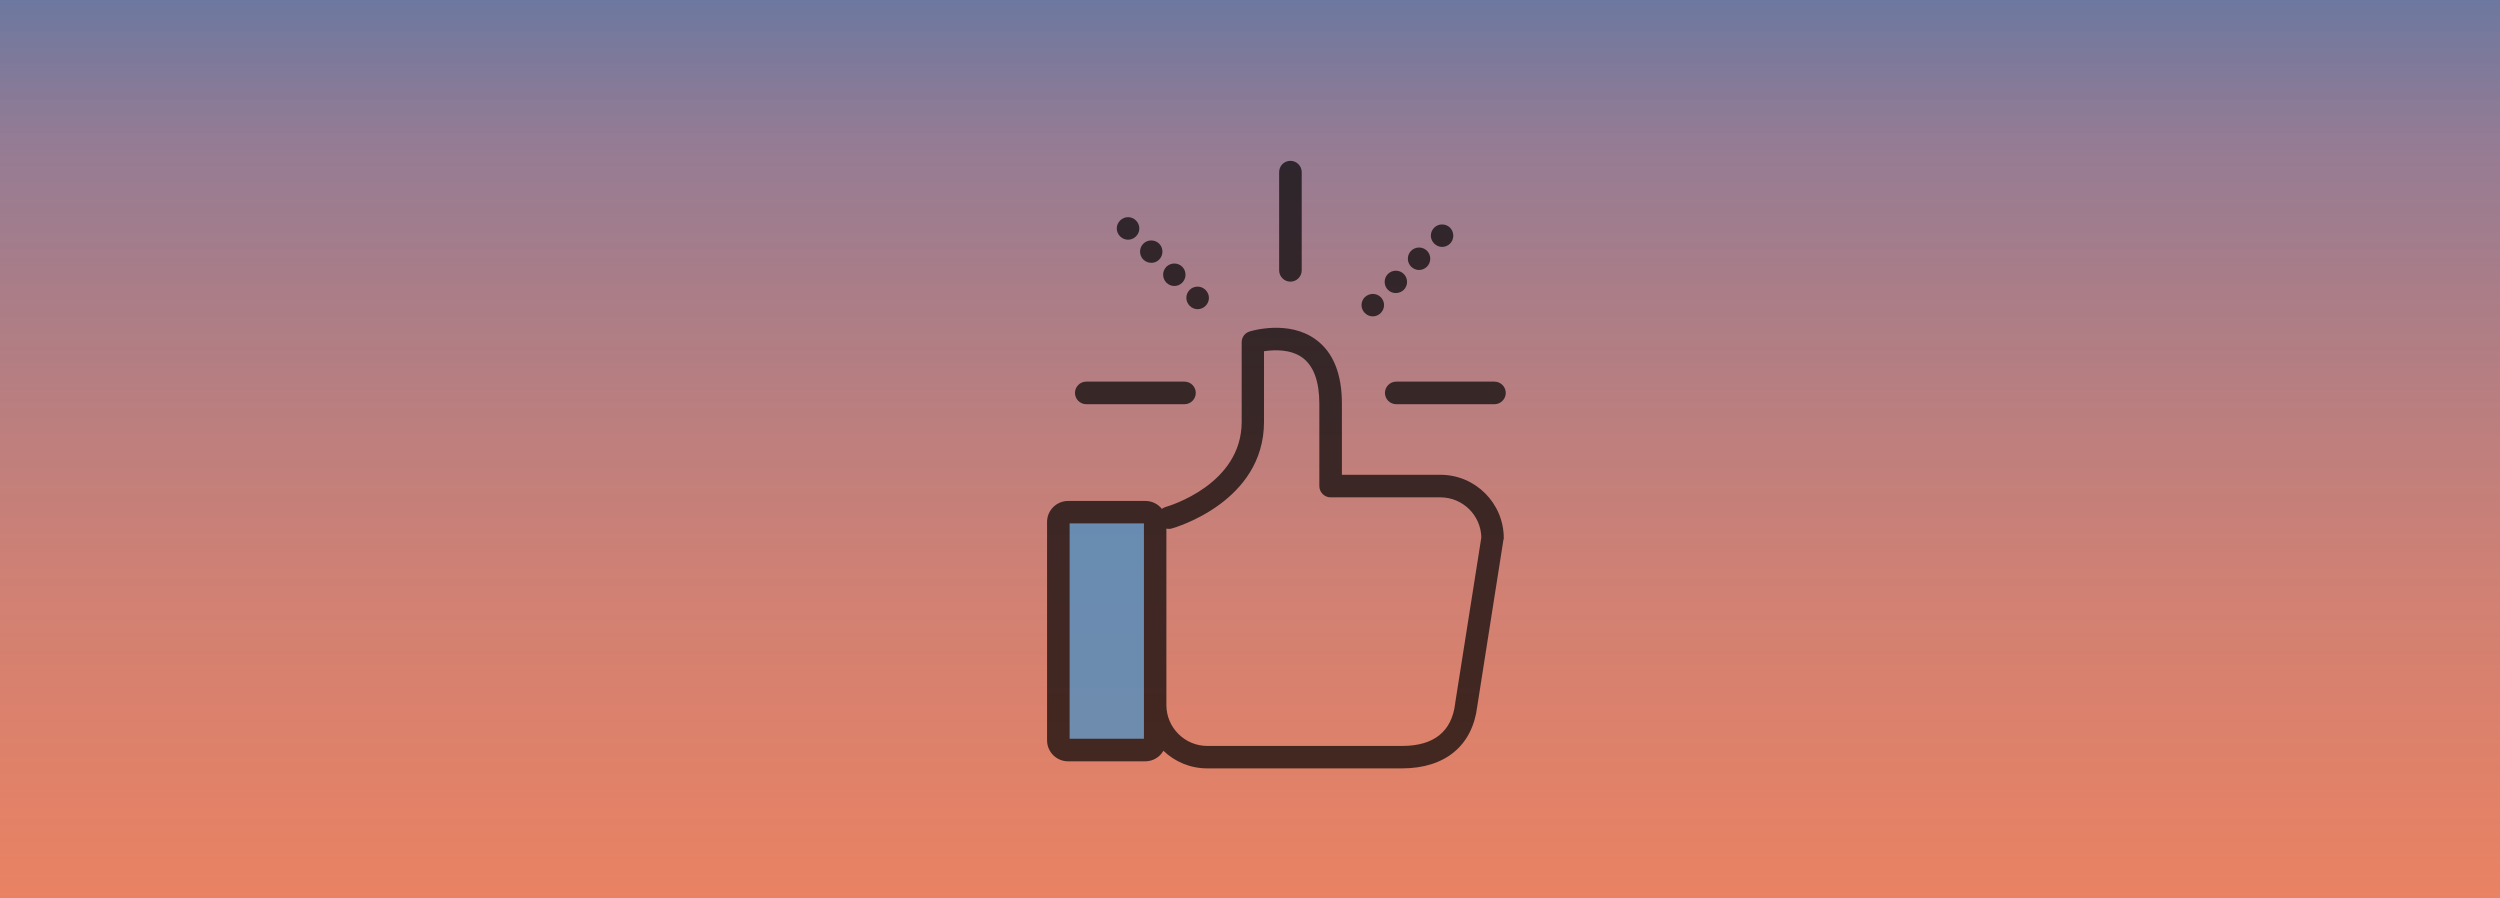 <?xml version="1.0" encoding="utf-8"?>
<!-- Generator: Adobe Illustrator 16.0.0, SVG Export Plug-In . SVG Version: 6.00 Build 0)  -->
<!DOCTYPE svg PUBLIC "-//W3C//DTD SVG 1.1//EN" "http://www.w3.org/Graphics/SVG/1.1/DTD/svg11.dtd">
<svg version="1.1" xmlns="http://www.w3.org/2000/svg" xmlns:xlink="http://www.w3.org/1999/xlink" x="0px" y="0px" width="1392px"
	 height="500px" viewBox="0 0 1392 500" enable-background="new 0 0 1392 500" xml:space="preserve">
<g id="Capa_2" display="none">
	<linearGradient id="SVGID_1_" gradientUnits="userSpaceOnUse" x1="696" y1="-1" x2="696" y2="545.85">
		<stop  offset="0" style="stop-color:#DADADA"/>
		<stop  offset="0.008" style="stop-color:#D4D9DB"/>
		<stop  offset="0.051" style="stop-color:#B1CFE0"/>
		<stop  offset="0.096" style="stop-color:#85C3E3"/>
		<stop  offset="0.141" style="stop-color:#4BB8E4"/>
		<stop  offset="0.187" style="stop-color:#00AFE4"/>
		<stop  offset="0.233" style="stop-color:#00A7E4"/>
		<stop  offset="0.28" style="stop-color:#00A3E4"/>
		<stop  offset="0.328" style="stop-color:#00A0E4"/>
		<stop  offset="0.379" style="stop-color:#009FE3"/>
		<stop  offset="0.668" style="stop-color:#1D71B8"/>
		<stop  offset="0.888" style="stop-color:#312783"/>
		<stop  offset="1" style="stop-color:#312783"/>
	</linearGradient>
	<linearGradient id="SVGID_2_" gradientUnits="userSpaceOnUse" x1="-0.5" y1="272.425" x2="1392.5" y2="272.425">
		<stop  offset="0" style="stop-color:#FFEF26"/>
		<stop  offset="0.059" style="stop-color:#FFE000"/>
		<stop  offset="0.13" style="stop-color:#FFD300"/>
		<stop  offset="0.203" style="stop-color:#FECB00"/>
		<stop  offset="0.281" style="stop-color:#FDC800"/>
		<stop  offset="0.668" style="stop-color:#F18F34"/>
		<stop  offset="0.888" style="stop-color:#E95F32"/>
		<stop  offset="1" style="stop-color:#E3312D"/>
	</linearGradient>
	
		<rect y="-1" display="inline" opacity="0.8" fill="url(#SVGID_1_)" stroke="url(#SVGID_2_)" stroke-miterlimit="10" width="1392" height="546.85"/>
</g>
<g id="Capa_1" display="none">
	<g display="inline" opacity="0.5">
		<g>
			<polygon fill="none" stroke="#F6F6F6" stroke-width="4" stroke-miterlimit="10" points="713.607,421.895 829.688,383.966 
				920.572,465.524 895.385,585.016 779.311,622.947 688.418,541.388 			"/>
		</g>
		<g>
			<polygon fill="none" stroke="#F6F6F6" stroke-width="4" stroke-miterlimit="10" points="571.469,578.115 687.55,540.184 
				778.438,621.743 753.247,741.235 637.174,779.166 546.283,697.607 			"/>
		</g>
		<g>
			<polygon fill="none" stroke="#F6F6F6" stroke-width="4" stroke-miterlimit="10" points="507.995,377.21 624.073,339.277 
				714.963,420.838 689.772,540.33 573.697,578.261 482.807,496.702 			"/>
		</g>
		<g>
			<polygon fill="none" stroke="#F6F6F6" stroke-width="4" stroke-miterlimit="10" points="543.324,477.389 659.401,439.459 
				750.292,521.018 725.101,640.509 609.025,678.438 518.136,596.882 			"/>
		</g>
	</g>
	<g display="inline" opacity="0.5">
		<polygon fill="none" stroke="#F6F6F6" stroke-width="4" stroke-miterlimit="10" points="115.851,426.362 -6.656,214.171 
			115.851,1.984 360.867,1.984 483.371,214.171 360.867,426.362 		"/>
	</g>
	<g display="inline" opacity="0.5">
		<polygon fill="none" stroke="#F6F6F6" stroke-width="4" stroke-miterlimit="10" points="237.221,216.198 114.714,4.008 
			237.221,-208.179 482.236,-208.179 604.74,4.008 482.236,216.198 		"/>
	</g>
	<g display="inline" opacity="0.5">
		<polygon fill="none" stroke="#F6F6F6" stroke-width="4" stroke-miterlimit="10" points="-130.167,426 -252.672,213.808 
			-130.167,1.623 114.849,1.623 237.353,213.808 114.849,426 		"/>
	</g>
	<g display="inline" opacity="0.5">
		<polygon fill="none" stroke="#F6F6F6" stroke-width="4" stroke-miterlimit="10" points="-249.536,208.282 -372.043,-3.908 
			-249.536,-216.095 -4.521,-216.095 117.983,-3.908 -4.521,208.282 		"/>
	</g>
	<g display="inline" opacity="0.5">
		<g>
			<polygon fill="none" stroke="#F6F6F6" stroke-width="4" stroke-miterlimit="10" points="1391.998,-153.263 1253.584,-73.351 
				1115.173,-153.263 1115.173,-313.088 1253.584,-392.999 1391.998,-313.088 			"/>
		</g>
		<g>
			<polygon fill="none" stroke="#F6F6F6" stroke-width="4" stroke-miterlimit="10" points="1391.997,166.386 1253.582,246.297 
				1115.171,166.386 1115.171,6.561 1253.582,-73.351 1391.997,6.561 			"/>
		</g>
		<g>
			<polygon fill="none" stroke="#F6F6F6" stroke-width="4" stroke-miterlimit="10" points="1253.584,408.739 1115.168,488.651 
				976.758,408.739 976.758,248.913 1115.168,169.002 1253.584,248.913 			"/>
		</g>
		<g>
			<polygon fill="none" stroke="#F6F6F6" stroke-width="4" stroke-miterlimit="10" points="1391.998,-153.263 1253.584,-73.351 
				1115.173,-153.263 1115.173,-313.088 1253.584,-392.999 1391.998,-313.088 			"/>
		</g>
		<g>
			<polygon fill="none" stroke="#F6F6F6" stroke-width="4" stroke-miterlimit="10" points="1391.997,166.386 1253.582,246.297 
				1115.171,166.386 1115.171,6.561 1253.582,-73.351 1391.997,6.561 			"/>
		</g>
		<g>
			<polygon fill="none" stroke="#F6F6F6" stroke-width="4" stroke-miterlimit="10" points="1253.584,408.739 1115.168,488.651 
				976.758,408.739 976.758,248.913 1115.168,169.002 1253.584,248.913 			"/>
		</g>
		<g>
			<polygon fill="none" stroke="#F6F6F6" stroke-width="4" stroke-miterlimit="10" points="1387.866,486.619 1249.452,566.531 
				1111.041,486.619 1111.041,326.793 1249.452,246.884 1387.866,326.793 			"/>
		</g>
		<g>
			<polygon fill="none" stroke="#F6F6F6" stroke-width="4" stroke-miterlimit="10" points="1254.31,163.422 1115.896,243.332 
				977.483,163.422 977.483,3.596 1115.896,-76.315 1254.31,3.596 			"/>
		</g>
		<g>
			<polygon fill="none" stroke="#F6F6F6" stroke-width="4" stroke-miterlimit="10" points="1257.024,-73.111 1118.61,6.8 
				980.199,-73.111 980.199,-232.937 1118.61,-312.848 1257.024,-232.937 			"/>
		</g>
	</g>
</g>
<g id="Capa_3" display="none">
	<linearGradient id="SVGID_3_" gradientUnits="userSpaceOnUse" x1="681" y1="529" x2="681" y2="-46.999">
		<stop  offset="0" style="stop-color:#36A9E1"/>
		<stop  offset="0.019" style="stop-color:#32A0DA"/>
		<stop  offset="0.086" style="stop-color:#2A81C2"/>
		<stop  offset="0.155" style="stop-color:#2B66AD"/>
		<stop  offset="0.224" style="stop-color:#2E519C"/>
		<stop  offset="0.294" style="stop-color:#2F4190"/>
		<stop  offset="0.365" style="stop-color:#2E3688"/>
		<stop  offset="0.437" style="stop-color:#2D3085"/>
		<stop  offset="0.512" style="stop-color:#2D2E83"/>
		<stop  offset="0.634" style="stop-color:#2D2E83"/>
		<stop  offset="0.706" style="stop-color:#2D3789"/>
		<stop  offset="0.85" style="stop-color:#2A519D"/>
		<stop  offset="1" style="stop-color:#1D71B8"/>
	</linearGradient>
	
		<rect x="-55" y="-47" display="inline" fill="url(#SVGID_3_)" stroke="#F6F6F6" stroke-width="4" stroke-miterlimit="10" width="1472" height="576"/>
</g>
<g id="nubes" display="none">
	<g display="inline" opacity="0.6">
		<path fill="#FFFFFF" d="M547.374,370.96l-8.999,7.943c5.363,6.072,11.146,11.838,17.201,17.135l7.901-9.035
			C557.813,382.054,552.396,376.647,547.374,370.96z"/>
		<path fill="#FFFFFF" d="M618.402,432.244c7.645,2.585,15.552,4.691,23.502,6.258l2.315-11.779
			c-7.435-1.458-14.826-3.427-21.978-5.85L618.402,432.244z"/>
		<path fill="#FFFFFF" d="M507.402,290.428l-11.766,2.357c1.59,7.914,3.72,15.81,6.336,23.46l11.357-3.876
			C510.883,305.206,508.885,297.825,507.402,290.428z"/>
		<path fill="#FFFFFF" d="M511.332,338.656c3.588,7.225,7.698,14.293,12.209,20.994l9.955-6.689
			c-4.218-6.276-8.058-12.883-11.417-19.645L511.332,338.656z"/>
		<path fill="#FFFFFF" d="M666.769,429.64l-0.768,11.982c3.966,0.252,7.968,0.378,12,0.378c4.11,0,8.249-0.132,12.287-0.396
			l-0.785-11.976C681.99,430.12,674.285,430.125,666.769,429.64z"/>
		<path fill="#FFFFFF" d="M712.044,426.669l2.339,11.766c7.927-1.571,15.822-3.684,23.479-6.281l-3.864-11.371
			C726.846,423.22,719.46,425.193,712.044,426.669z"/>
		<g>
			<path fill="#009FE3" d="M678.001,268.001c-6.631,0-12-5.37-12-12.001c0-6.63,5.369-12,12-12c2.196,0,4.229,0.637,6.001,1.662
				V76.15c-1.998-0.067-3.99-0.15-6.001-0.15c-99.415,0-180,80.585-180,180c0,99.416,80.585,180,180,180
				c2.009,0,4.003-0.084,6.001-0.149V266.338C682.23,267.364,680.195,268.001,678.001,268.001z"/>
			<path fill="#FFFFFF" d="M851.622,267.609l11.977,0.786C863.862,264.304,864,260.128,864,256h-12
				C852,259.899,851.874,263.77,851.622,267.609z"/>
			<path fill="#FFFFFF" d="M574.873,410.817c6.73,4.488,13.813,8.58,21.053,12.144l5.305-10.77
				c-6.774-3.336-13.398-7.151-19.698-11.364L574.873,410.817z"/>
			<path fill="#FFFFFF" d="M822.618,352.791l9.965,6.678c4.501-6.713,8.605-13.794,12.187-21.035l-10.752-5.322
				C830.664,339.88,826.83,346.504,822.618,352.791z"/>
			<path fill="#FFFFFF" d="M842.748,312.123l11.364,3.869c2.604-7.638,4.728-15.546,6.307-23.49l-11.772-2.347
				C847.171,297.586,845.185,304.972,842.748,312.123z"/>
			<path fill="#FFFFFF" d="M792.672,386.878l7.908,9.023c6.06-5.31,11.844-11.089,17.184-17.166l-9.012-7.92
				C803.754,376.498,798.342,381.904,792.672,386.878z"/>
			<path fill="#FFFFFF" d="M754.969,412.102l5.315,10.758c7.224-3.569,14.298-7.661,21.024-12.162l-6.672-9.973
				C768.342,404.933,761.724,408.759,754.969,412.102z"/>
			<path fill="#FFFFFF" d="M504,256c0-95.946,78.055-174,174.001-174c30.869,0,60.774,8.112,87.196,23.453l-17.43,6.972
				l4.459,11.143l33.774-13.507V76h-12v20.796C745.067,79.305,712.093,70,678.001,70C575.441,70,492,153.441,492,256
				c0,4.128,0.138,8.304,0.402,12.391l11.976-0.786C504.125,263.77,504,259.899,504,256z"/>
			<path fill="#FFFFFF" d="M810,214c0-3.457-1.026-6.66-2.724-9.402l32.874-51.654c1.842,0.636,3.791,1.056,5.849,1.056
				c9.925,0,18.001-8.075,18.001-18.001c0-9.925-8.076-17.999-17.999-17.999c-9.924,0-18.001,8.076-18.001,18
				c0,3.457,1.026,6.66,2.724,9.402l-32.874,51.654C796.008,196.42,794.057,196,792,196c-4.733,0-9.013,1.873-12.228,4.867
				l-24.024-14.413c0.113-0.81,0.252-1.614,0.252-2.454c0-9.924-8.076-18-18-18c-9.926,0-18.001,8.075-18.001,18
				c0,3.114,0.87,6.006,2.268,8.562l-37.44,46.801c-0.264-0.107-0.558-0.163-0.828-0.259V106h-6c-82.71,0-150,67.29-150,150
				c0,82.711,67.291,150,150.003,150H684V272.896c6.965-2.484,12-9.084,12-16.896c0-3.114-0.871-6.006-2.269-8.562l37.44-46.801
				c2.112,0.871,4.41,1.362,6.828,1.362c4.732,0,9.012-1.872,12.228-4.866l24.023,14.412c-0.113,0.81-0.252,1.614-0.252,2.453
				c0,9.924,8.076,18.001,18.001,18.001C801.926,231.999,810,223.924,810,214z M846.001,130c3.306,0,6.001,2.695,6.001,6
				c0,3.307-2.695,6.001-6.001,6.001c-3.307,0-6.001-2.694-6.001-6.001C840,132.694,842.694,130,846.001,130z M672,189.741
				c-18.072-0.913-34.428-5.725-48.156-11.796c15.197-29.731,36.366-47.226,48.156-55.26V189.741z M613.338,172.833
				c-13.008-6.918-22.771-14.269-28.199-18.78c19.469-17.749,44.01-30.006,71.172-34.314
				C643.386,130.299,626.34,147.617,613.338,172.833z M608.185,183.838c-7.825,18.33-13.296,40.266-14.046,66.161H540.15
				c1.445-33.646,15.012-64.194,36.412-87.42C582.39,167.56,593.322,176.002,608.185,183.838z M594.137,262
				c0.744,25.902,6.223,47.837,14.047,66.161c-14.863,7.836-25.795,16.278-31.621,21.252
				c-21.406-23.219-34.967-53.765-36.412-87.413H594.137z M613.338,339.166c13.002,25.218,30.048,42.534,42.973,53.094
				c-27.169-4.308-51.709-16.565-71.172-34.313C590.567,353.435,600.33,346.078,613.338,339.166z M624.078,333.957
				c13.681-6.029,29.951-10.788,47.922-11.693v66.93C660.313,381.058,639.282,363.43,624.078,333.957z M672,310.252
				c-20.076,0.906-38.064,6.095-53.045,12.701c-7.105-16.89-12.086-37.092-12.812-60.948h54.966
				c1.813,5.082,5.814,9.084,10.897,10.896v37.351H672L672,310.252z M661.104,249.999h-54.972
				c0.715-23.952,5.616-44.171,12.624-61.031c15.024,6.641,33.085,11.874,53.245,12.779v37.356
				C666.918,240.916,662.916,244.918,661.104,249.999z M678.001,262c-3.307,0-6.001-2.695-6.001-6.001c0-3.307,2.694-6,6.001-6
				c3.306,0,6.001,2.693,6.001,6C684,259.305,681.306,262,678.001,262z M738.001,190c-3.307,0-6.001-2.695-6.001-6.001
				c0-3.307,2.694-6,6.001-6c3.306,0,6,2.694,6,6C744.001,187.305,741.306,190,738.001,190z M792,220c-3.306,0-6.001-2.693-6.001-6
				s2.695-6.001,6.001-6.001c3.307,0,6,2.694,6,6.001S795.307,220,792,220z"/>
		</g>
	</g>
</g>
<g id="Capa_5" display="none">
	<linearGradient id="SVGID_4_" gradientUnits="userSpaceOnUse" x1="694" y1="525" x2="694" y2="-38.999">
		<stop  offset="0" style="stop-color:#FFEF26"/>
		<stop  offset="0.059" style="stop-color:#FFE000"/>
		<stop  offset="0.13" style="stop-color:#FFD300"/>
		<stop  offset="0.203" style="stop-color:#FECB00"/>
		<stop  offset="0.281" style="stop-color:#FDC800"/>
		<stop  offset="0.668" style="stop-color:#F18F34"/>
		<stop  offset="0.888" style="stop-color:#E95F32"/>
		<stop  offset="1" style="stop-color:#E3312D"/>
	</linearGradient>
	<rect x="-39" y="-39" display="inline" fill="url(#SVGID_4_)" width="1466" height="564"/>
</g>
<g id="Capa_6" display="none">
	<g display="inline" opacity="0.6">
		<polygon fill="#343434" points="753,225 753,238.999 907,238.999 907,448.999 515,448.999 515,238.999 669,238.999 669,225 
			501,225 501,463 921,463 921,225 		"/>
		<path fill="#343434" d="M570.292,267H676v-14H557v7.001c0,11.577-9.421,21-21,21h-7.001v126h7.001c11.578,0,21,9.421,21,21.001
			v7.001h307.61l0.699-6.223c1.281-11.369,10.102-20.202,21.47-21.463l6.223-0.7V281H886c-11.578,0-21.002-9.422-21.002-21.001V253
			H745.999v14h105.708c2.786,13.692,13.601,24.507,27.293,27.294v100.31c-12.83,3.605-22.785,13.565-26.398,26.397H744.473
			c29.693-12.964,50.525-42.581,50.525-76.999c0-35.434-22.47-67.221-55.916-79.094l-4.684,13.196
			c27.875,9.897,46.601,36.379,46.601,65.897c0,38.598-31.402,70-70.001,70c-38.598,0-70-31.402-70-70
			c0-29.519,18.733-56,46.606-65.897l-4.683-13.196c-33.454,11.873-55.923,43.66-55.923,79.094
			c0,34.418,20.832,64.035,50.525,77.001H570.292c-2.787-13.693-13.602-24.508-27.293-27.294v-99.415
			C556.691,291.507,567.505,280.692,570.292,267z"/>
		<path fill="#343434" d="M676,322.999c0,15.443,12.557,28,28,28H711h6.999c7.721,0,14,6.279,14,14.001c0,7.721-6.279,14-14,14h-14
			c-7.72,0-14-6.279-14-14v-7.001h-14V365c0,15.442,12.557,28,28,28v14h14v-14c15.442,0,28-12.558,28-28s-12.558-28.001-28-28.001
			h-7.001h-7c-7.721,0-14-6.279-14-14c0-6.418,4.382-11.983,10.653-13.538l-3.352-13.587C684.756,298.969,676,310.127,676,322.999z"
			/>
		<path fill="#343434" d="M731.999,322.999V330h14v-7.001c0-12.872-8.757-24.03-21.293-27.125l-3.353,13.587
			C727.617,311.016,731.999,316.581,731.999,322.999z"/>
		<path fill="#FFFFFF" stroke="#000000" stroke-width="4" stroke-miterlimit="10" d="M711,350.999L619.999,148h182L711,350.999z"/>
		<path fill="#FFFFFF" stroke="#000000" stroke-width="4" stroke-miterlimit="10" d="M711,141c-30.877,0-56-25.123-56-56
			s25.123-56,56-56c30.878,0,56,25.122,56,56S741.876,141,711,141z"/>
	</g>
</g>
<g id="Capa_7" display="none">
	<linearGradient id="SVGID_5_" gradientUnits="userSpaceOnUse" x1="687" y1="-39" x2="687" y2="553">
		<stop  offset="0" style="stop-color:#3AAA35"/>
		<stop  offset="0.202" style="stop-color:#36AB4F"/>
		<stop  offset="0.378" style="stop-color:#31AC60"/>
		<stop  offset="0.491" style="stop-color:#2FAC66"/>
		<stop  offset="0.947" style="stop-color:#008D36"/>
	</linearGradient>
	<rect x="-49" y="-39" display="inline" fill="url(#SVGID_5_)" width="1472" height="592"/>
</g>
<g id="Capa_8" display="none">
	<g display="inline" opacity="0.6">
		<path fill="#FFFFFF" d="M868.62,120.549v-0.042l-9.437-0.978c-3.073-36.879-11.124-90.462-32.928-90.462
			c-2.25,0-4.267,0.64-6.258,1.737l-52.881,17.641c-17.41,5.808-35.509,8.747-53.866,8.747h-69.629
			c-62.028,0-112.499,50.469-112.499,112.498c0,50.504,33.462,93.332,79.382,107.507l-39.739,33.116H503v14.063h72.857
			l41.279-34.404l43.488,12.425l14.792,18.492c1.962,2.446,2.82,5.505,2.433,8.62c-0.4,3.108-1.99,5.857-4.5,7.733
			c-4.542,3.403-10.997,2.938-15.012-1.062l-14.196-14.188l-40.07,32.056l8.789,10.982l16.699-13.359v57.078h-47.559l-14.063-7.031
			H503v14.063h61.621l14.063,7.032h50.878v7.031c0,19.385,15.77,35.156,35.157,35.156c19.385,0,35.156-15.771,35.156-35.156v-7.031
			c11.629,0,21.095-9.464,21.095-21.095c0-5.421-2.117-10.321-5.484-14.063c3.375-3.74,5.484-8.642,5.484-14.063
			c0-5.42-2.117-10.321-5.484-14.063c3.375-3.74,5.484-8.641,5.484-14.062c0-5.422-2.117-10.321-5.484-14.063
			c3.375-3.741,5.484-8.642,5.484-14.063c0-11.629-9.464-21.094-21.095-21.094v-14.063h13.374c18.358,0,36.498,2.938,53.915,8.747
			l52.924,17.641c1.989,1.097,4.1,1.736,6.349,1.736c21.804,0,29.679-53.584,32.751-90.462l9.437-0.978v-0.042
			c14.062-0.795,20.396-25.052,20.396-49.141C889.02,145.6,882.683,121.343,868.62,120.549z M806.73,210.998
			c-0.871-12.537-1.392-26.311-1.392-41.308c0-14.997,0.521-28.771,1.392-41.308l47.046,4.704
			c-4.246,9.463-6.251,23.055-6.251,36.604c0,13.549,2.005,27.141,6.251,36.604L806.73,210.998z M845.297,118.102l-37.378-3.741
			c4-40.675,11.791-65.257,17.009-70.354l1.8-0.597C831.199,46.265,840.805,67.598,845.297,118.102z M681.787,348.491
			c3.537-2.65,6.146-6.138,7.882-10.054h10.203c3.881,0,7.032,3.157,7.032,7.031c0,3.875-3.15,7.032-7.032,7.032h-26.121
			C676.584,351.662,679.312,350.341,681.787,348.491z M706.902,373.594c0,3.875-3.149,7.032-7.031,7.032h-28.125
			c-3.882,0-7.032-3.157-7.032-7.032c0-3.874,3.15-7.032,7.032-7.032h28.125C703.753,366.562,706.902,369.72,706.902,373.594z
			 M685.81,429.843c0,11.63-9.463,21.094-21.094,21.094c-11.631,0-21.094-9.463-21.094-21.094v-88.494l4.774,4.767
			c0.788,0.795,1.667,1.441,2.538,2.109c0.577,4.324,2.418,8.22,5.21,11.307c-3.375,3.741-5.484,8.642-5.484,14.063
			s2.117,10.321,5.484,14.063c-3.375,3.741-5.484,8.641-5.484,14.062c0,11.63,9.462,21.095,21.094,21.095h14.062v7.03H685.81z
			 M699.872,408.748h-28.124c-3.883,0-7.032-3.157-7.032-7.031s3.149-7.031,7.032-7.031h28.124c3.881,0,7.032,3.157,7.032,7.031
			S703.753,408.748,699.872,408.748z M706.902,317.345c0,3.874-3.149,7.032-7.031,7.032h-8.248
			c-0.64-4.438-2.341-8.671-5.224-12.276l-1.428-1.786h14.899C703.753,310.313,706.902,313.47,706.902,317.345z M685.81,296.25
			h-12.087l-4.916-6.146l-28.25-8.071c1.025,0.029,2.032,0.155,3.065,0.155h42.187V296.25z M713.245,268.126h-69.622
			c-54.28,0-98.437-44.157-98.437-98.437c0-54.28,44.155-98.436,98.437-98.436h69.629c19.87,0,39.5-3.184,58.358-9.471
			l34.763-11.587c-11.51,29.417-15.096,83.186-15.096,119.494c0,36.308,3.586,90.077,15.096,119.494l-34.763-11.587
			C752.752,271.311,733.122,268.126,713.245,268.126z M826.995,296.06l-1.321-0.442c-5.498-4.288-13.633-28.982-17.746-70.607
			l37.371-3.741C840.755,272.351,831.01,293.592,826.995,296.06z M868.62,204.206c-2.601-3.305-7.032-15.088-7.032-34.516
			c0-19.428,4.43-31.212,7.032-34.517c2.602,3.305,7.032,15.088,7.032,34.517C875.652,189.117,871.222,200.901,868.62,204.206z"/>
		<rect x="903.775" y="162.659" fill="#FFFFFF" width="21.094" height="14.062"/>
		
			<rect x="896.162" y="81.788" transform="matrix(-0.949 0.316 -0.316 -0.949 1796.043 -114.006)" fill="#FFFFFF" width="22.232" height="14.062"/>
		
			<rect x="900.25" y="239.418" transform="matrix(-0.316 0.949 -0.949 -0.316 1431.883 -530.951)" fill="#FFFFFF" width="14.063" height="22.233"/>
		<rect x="685.81" y="57.191" fill="#F39200" width="28.125" height="224.997"/>
	</g>
</g>
<g id="Capa_9" display="none">
	<linearGradient id="SVGID_6_" gradientUnits="userSpaceOnUse" x1="694" y1="-67" x2="694" y2="577">
		<stop  offset="0.035" style="stop-color:#936037"/>
		<stop  offset="0.223" style="stop-color:#AF7E4E"/>
		<stop  offset="0.386" style="stop-color:#C29560"/>
		<stop  offset="0.491" style="stop-color:#CA9E67"/>
		<stop  offset="0.947" style="stop-color:#B17F4A"/>
	</linearGradient>
	<rect x="-67" y="-67" display="inline" fill="url(#SVGID_6_)" width="1522" height="644"/>
</g>
<g id="Capa_10" display="none">
	<g display="inline" opacity="0.6">
		<circle fill="#1D71B8" cx="583.938" cy="375.259" r="21.982"/>
		<circle fill="#1D71B8" cx="842.308" cy="375.259" r="21.982"/>
		<path fill="#F6F6F6" d="M639.846,367.026h-26.958c-3.619-12.665-15.198-21.983-29.039-21.983
			c-16.646,0-30.125,13.57-30.125,30.126c0,16.646,13.569,30.125,30.125,30.125c13.751,0,25.42-9.318,29.039-21.983h26.958
			c18.093,0,32.839-14.746,32.839-32.84v-50.298c0-4.523-3.709-8.232-8.232-8.232c-4.524,0-8.232,3.709-8.232,8.232v50.298
			C656.312,359.608,648.983,367.026,639.846,367.026z M583.938,389.01c-7.599,0-13.75-6.151-13.75-13.751s6.151-13.75,13.75-13.75
			c7.6,0,13.751,6.15,13.751,13.75C597.689,382.768,591.447,389.01,583.938,389.01z"/>
		<path fill="#F6F6F6" d="M761.703,292.121c-4.522,0-8.232,3.709-8.232,8.232v50.299c0,18.093,14.746,32.839,32.839,32.839h26.959
			c3.619,12.665,15.197,21.983,29.039,21.983c16.646,0,30.125-13.57,30.125-30.126c0-16.646-13.569-30.124-30.125-30.124
			c-13.751,0-25.42,9.317-29.039,21.982H786.4c-9.046,0-16.465-7.417-16.465-16.464v-50.299
			C769.936,295.74,766.227,292.121,761.703,292.121z M842.308,361.418c7.6,0,13.751,6.151,13.751,13.751
			c0,7.599-6.151,13.75-13.751,13.75c-7.599,0-13.751-6.151-13.751-13.75C828.558,367.659,834.8,361.418,842.308,361.418z"/>
		<circle fill="#1D71B8" cx="713.123" cy="434.875" r="21.983"/>
		<path fill="#F6F6F6" d="M722.079,22.986c-33.291,0-64.14,18.184-80.423,46.861c-3.347-0.723-6.694-0.994-10.223-0.994
			c-27.683,0-50.299,22.525-50.299,50.298c0,3.709,0.362,7.328,1.176,10.947C564.127,142.944,553,164.203,553,186.82
			c0,37.815,30.306,71.467,66.22,73.458c0.181,0,0.272,0,0.452,0h178.941c0.181,0,0.361,0,0.543,0c41.523-2.896,74-38.539,74-80.967
			c0-37.09-25.329-69.93-59.888-78.795C806.212,55.916,767.945,22.986,722.079,22.986z M856.872,179.311
			c0,33.292-26.233,62.24-58.439,64.593H619.944c-27.412-1.629-50.571-27.773-50.571-57.083c0-18.998,10.223-36.729,26.597-46.229
			c3.438-1.99,4.976-6.242,3.528-9.951c-1.357-3.619-1.99-7.509-1.99-11.58c0-18.727,15.198-33.924,33.924-33.924
			c3.98,0,7.87,0.723,11.58,1.99c3.981,1.448,8.413-0.362,10.313-4.161C665.81,56.458,692.859,39.36,722.17,39.36
			c39.442,0,72.011,29.493,75.72,68.664c0.361,3.709,3.167,6.695,6.784,7.328C834.347,120.417,856.872,147.919,856.872,179.311z"/>
		<path fill="#F6F6F6" d="M713.123,292.121c-4.523,0-8.231,3.709-8.231,8.232v105.573c-12.395,3.528-21.622,14.837-21.983,28.225
			c-0.182,8.052,2.804,15.742,8.322,21.531c5.519,5.79,13.027,9.137,21.078,9.318h0.725l0,0c16.193,0,29.763-13.209,30.124-29.401
			c0.182-8.052-2.804-15.741-8.322-21.531c-3.799-3.98-8.503-6.785-13.659-8.232V300.263
			C721.355,295.74,717.646,292.121,713.123,292.121z M726.874,435.237c-0.181,7.419-6.333,13.39-13.751,13.39h-0.361
			c-3.709-0.091-7.057-1.629-9.59-4.252c-2.532-2.624-3.89-6.152-3.8-9.861c0.182-7.418,6.333-13.389,13.751-13.389h0.362
			c3.709,0.091,7.056,1.628,9.589,4.252C725.607,428,726.965,431.528,726.874,435.237z"/>
	</g>
</g>
<g id="Capa_12" display="none">
	<linearGradient id="SVGID_7_" gradientUnits="userSpaceOnUse" x1="655" y1="-26" x2="655" y2="566">
		<stop  offset="0" style="stop-color:#FFFFFF"/>
		<stop  offset="1" style="stop-color:#36A9E1"/>
	</linearGradient>
	
		<rect x="-83" y="-26" display="inline" fill="url(#SVGID_7_)" stroke="#000000" stroke-miterlimit="10" width="1476" height="592"/>
</g>
<g id="Capa_11" display="none">
	<path display="inline" fill="#E6332A" stroke="#FFFFFF" stroke-miterlimit="10" d="M465.355,102.255l0.289,0.5
		c0.044-0.167,0.093-0.333,0.139-0.5H465.355z"/>
	<g display="inline" opacity="0.8">
		<path fill="#E6332A" stroke="#FFFFFF" stroke-miterlimit="10" d="M685.238,110.409C662.468,93.318,632.976,83,600.75,83
			c-61.638,0-113.29,37.728-126.982,88.458h168.076C648.623,147.164,664.117,125.901,685.238,110.409z"/>
		<path fill="#E6332A" stroke="#FFFFFF" stroke-miterlimit="10" d="M641.844,171.458h85.889
			c-6.534-24.208-21.71-45.451-42.494-61.05C664.117,125.901,648.623,147.164,641.844,171.458z"/>
		<path fill="#E6332A" stroke="#FFFFFF" stroke-miterlimit="10" d="M684.103,288.342c-22.611,16.584-51.662,26.56-83.353,26.56
			c-17.917,0-34.99-3.19-50.533-8.958L681.808,437l135.704-129.627c-15.109,5.397-31.619,8.376-48.92,8.376
			C736.366,315.749,706.875,305.433,684.103,288.342z"/>
		<path fill="#E6332A" stroke="#FFFFFF" stroke-miterlimit="10" d="M684.103,287.01c-28.174-21.146-46.055-52.665-46.055-87.876
			c0-9.541,1.322-18.808,3.796-27.675H473.768c-0.045,0.167-0.094,0.333-0.139,0.5l76.588,132.653
			c15.543,5.769,32.616,8.959,50.533,8.959C632.441,313.571,661.491,303.595,684.103,287.01z"/>
		<path fill="#E6332A" stroke="#FFFFFF" stroke-miterlimit="10" d="M727.732,171.458c2.322,8.609,3.562,17.59,3.562,26.827
			c0,35.683-18.36,67.578-47.191,88.724c22.772,17.092,52.264,27.408,84.489,27.408c17.301,0,33.811-2.979,48.92-8.376
			l77.702-134.583H727.732z"/>
		<path fill="#E6332A" stroke="#FFFFFF" stroke-miterlimit="10" d="M638.048,199.133c0,35.211,17.881,66.73,46.055,87.876
			c28.831-21.146,47.191-53.041,47.191-88.724c0-9.237-1.239-18.218-3.562-26.827h-85.889
			C639.37,180.325,638.048,189.592,638.048,199.133z"/>
		<path fill="#E6332A" stroke="#FFFFFF" stroke-miterlimit="10" d="M852.923,110.409C830.151,93.318,800.659,83,768.434,83
			c-61.637,0-113.289,37.728-126.982,88.458h168.076C816.307,147.164,831.801,125.901,852.923,110.409z"/>
		<path fill="#E6332A" stroke="#FFFFFF" stroke-miterlimit="10" d="M809.527,171.458h85.89
			c-6.535-24.208-21.711-45.451-42.494-61.05C831.801,125.901,816.307,147.164,809.527,171.458z"/>
	</g>
	<g display="inline">
		<g>
			<g>
				<g>
					<g>
						<path fill="#E6332A" d="M269.377,365.037c0.036,2.48,0.429,1.59,0.515,1.963C269.678,362.844,269.271,365.146,269.377,365.037
							z"/>
						<polygon fill="#E6332A" points="264.147,324.571 264.462,325.244 262.829,319.449 						"/>
						<path fill="#E6332A" d="M253.329,288.079c0.164,0.903,0.568,2.153,1.118,3.622c0.274,0.734,0.587,1.522,0.92,2.35
							c0.295,0.842,0.604,1.727,0.922,2.634c0.645,1.813,1.322,3.722,1.981,5.574c0.65,1.858,1.273,3.666,1.612,5.335l0.134,1.126
							l1.348,2.806c-0.566-1.987-1.156-4.129-1.821-6.286c-0.752-2.13-1.517-4.297-2.255-6.392
							c-0.366-1.048-0.725-2.077-1.073-3.075c-0.344-0.999-0.662-1.972-1.045-2.87C254.447,291.091,253.815,289.449,253.329,288.079
							z"/>
						<path fill="#E6332A" d="M246.434,268.836c0.169,0.62-0.399-0.332-0.458-0.43c0.027,0.049,0.073,0.129,0.449,0.794
							c0.189,0.341,0.451,0.811,0.804,1.446c0.317,0.654,0.716,1.479,1.217,2.513c-0.159-0.436-0.205-0.563-0.297-0.815
							C247.805,271.591,247.342,270.548,246.434,268.836z"/>
						<path fill="#E6332A" d="M248.149,272.344C249.854,276.008,247.255,269.838,248.149,272.344L248.149,272.344z"/>
						<path fill="#E6332A" d="M239.206,255.986c0,0,0.734,1.11,1.468,2.222c0.367,0.557,0.734,1.112,1.009,1.529
							c0.252,0.431,0.421,0.718,0.421,0.718c-0.347-1.079-2.799-5.14-1.776-3.695C237.411,252.131,237.851,253.187,239.206,255.986z
							"/>
						<path fill="#E6332A" d="M236.181,251.929l1.498,2.308C237.491,253.788,237.138,253.148,236.181,251.929z"/>
						<path fill="#E6332A" d="M240.857,259.138l-3.179-4.901c0.295,0.721,0.136,0.905,1.44,2.26
							C238.692,256.193,239.457,257.079,240.857,259.138z"/>
						<path fill="#E6332A" d="M242.343,262.091c1.252,2.712,2.954,6.155,0.258,1.563
							C247.407,272.578,247.166,271.041,242.343,262.091z"/>
						<path fill="#E6332A" d="M251.931,286.545l1.253,3.752l1.476,3.096C253.924,291.848,252.049,286.234,251.931,286.545z"/>
						<path fill="#E6332A" d="M220.89,228.405c-0.307-0.181,0.76,1.675,0.843,2.111l2.484,3.038
							C223.091,231.879,220.892,228.745,220.89,228.405z"/>
						<path fill="#E6332A" d="M221.733,230.516c0,0-0.232-0.284-0.581-0.709c-0.343-0.43-0.812-0.994-1.315-1.53
							c-0.985-1.088-1.97-2.176-1.97-2.176C221.216,230.122,221.769,230.908,221.733,230.516z"/>
						<polygon fill="#E6332A" points="235.022,251.534 240.414,259.51 234.069,249.95 						"/>
						<polygon fill="#E6332A" points="206.211,211.423 208.719,213.644 204.322,209.629 						"/>
						<path fill="#E6332A" d="M195.688,200.899c0.975,0.763,0.462,0.076-0.055-0.583c-0.54-0.634-1.078-1.247-0.046-0.438
							c-3.046-2.676-5.784-4.807-8.24-6.717C189.877,195.283,192.495,197.65,195.688,200.899z"/>
						<path fill="#E6332A" d="M183.155,190.04c1.313,0.998,2.746,1.949,4.192,3.122C186.021,192.011,184.599,191.019,183.155,190.04
							z"/>
						<path fill="#E6332A" d="M211.509,218.406c-0.237-0.395-0.646-1.198-2.792-3.695l1.239,1.988
							C210.43,217.219,210.965,217.809,211.509,218.406z"/>
						<path fill="#E6332A" d="M210.001,216.768l-0.044-0.069c-1.68-1.854-2.844-3.139-3.343-3.69
							C207.041,213.483,208.061,214.615,210.001,216.768z"/>
						<path fill="#E6332A" d="M211.9,218.837c-0.144-0.159-0.25-0.275-0.391-0.431C211.627,218.598,211.707,218.706,211.9,218.837z"
							/>
						<path fill="#E6332A" d="M226.863,238.559c-2.252-2.621-6.729-8.19-2.885-2.43
							C225.685,237.927,223.481,234.625,226.863,238.559z"/>
						<path fill="#E6332A" d="M213.348,221.364l3.885,4.847c0.011-0.164-0.577-1.133,0.601,0.105L213.348,221.364z"/>
						<path fill="#E6332A" d="M211.271,219.142c0,0,0.135,0.135,0.336,0.337c0.207,0.198,0.469,0.473,0.72,0.758
							c0.51,0.563,1.021,1.127,1.021,1.127s-0.36-0.449-0.721-0.899c-0.358-0.451-0.729-0.892-0.729-0.892L211.271,219.142z"/>
						<path fill="#E6332A" d="M190.922,197.363c-1.061-0.831-2.139-1.735-3.264-2.707c-1.129-0.966-2.274-2.035-3.589-3.05
							c1.374,1.13,2.659,2.409,3.992,3.62c1.331,1.213,2.654,2.421,3.944,3.598C192.462,199.054,193.768,199.906,190.922,197.363z"
							/>
						<path fill="#E6332A" d="M200.417,206.575c-0.138-0.125-0.313-0.286-0.442-0.404
							C200.21,206.456,200.411,206.672,200.417,206.575z"/>
						<path fill="#E6332A" d="M157.955,172.006c0.135,0.124,0.253,0.232,0.392,0.358c0.047,0.001,0.084-0.002,0.142,0.006
							L157.955,172.006z"/>
						<path fill="#E6332A" d="M192.396,199.282c0.961,0.928,1.768,1.627,2.462,2.237c0.678,0.627,1.273,1.134,1.859,1.622
							c-0.73-0.682-1.455-1.415-2.246-2.125c-0.795-0.707-1.615-1.437-2.465-2.192C191.8,198.72,191.743,198.722,192.396,199.282z"
							/>
						<path fill="#E6332A" d="M175.962,184.407c1.024,0.954,2.2,2.014,3.441,3.121C178.435,186.561,176.413,184.631,175.962,184.407
							z"/>
						<path fill="#E6332A" d="M199.418,205.453c0.099,0.09,0.189,0.171,0.297,0.269
							C199.157,205.038,199.203,205.147,199.418,205.453z"/>
						<path fill="#E6332A" d="M199.418,205.453c-1.022-0.927-1.865-1.614-2.701-2.312c1.179,1.122,2.284,2.153,3.258,3.03
							C199.761,205.917,199.558,205.65,199.418,205.453z"/>
						<path fill="#E6332A" d="M148.181,169.008c0.303-0.046,1.989,0.76,4.216,2.018c2.197,1.303,4.86,3.172,7.241,5.019
							c5.073,3.068,2.627-0.156-1.292-3.681c-0.263,0.062-0.31,0.122-5.58-3.013c1.73,1.289,10.998,7.996,6.532,5.382
							c-3.411-2.18-4.765-3.136-5.662-3.846c-0.91-0.688-1.374-1.111-2.996-2.232c2.588,2.159-9.164-4.757-8.022-3.209l6.169,3.469
							C148.841,169.08,146.56,167.897,148.181,169.008z"/>
						<path fill="#E6332A" d="M167.924,179.084l2.056,1.469c-1.135-0.888-2.094-1.672-3.127-2.549
							c-0.514-0.443-1.05-0.904-1.638-1.411c-0.605-0.484-1.264-1.011-2.008-1.606c-3.602-2.199-4.404-2.563-4.719-2.617
							c0,0,2.571,1.753,5.142,3.505c1.303,0.852,2.531,1.81,3.466,2.508c0.934,0.701,1.556,1.168,1.556,1.168L167.924,179.084z"/>
						<path fill="#E6332A" d="M178.954,187.498c-0.899-0.458-2.549-1.611-3.65-2.308c-1.124-0.669-1.693-0.889-0.364,0.417
							c5.736,4.66,4.233,3.001,7.774,5.661c-9.314-7.492,2.812,1.993-3.719-3.673c1.867,1.434,3.518,2.758,5.075,4.011
							c-1.624-1.419-3.191-2.788-4.667-4.078c0.078,0.078,0.132,0.132,0.195,0.195l0.045,0.035
							c-0.002,0.002-0.012-0.004-0.014-0.002c0.366,0.37,0.477,0.502,0.046,0.109c-0.035-0.021-0.148-0.112-0.199-0.152
							c-0.1-0.004-0.305-0.104-0.521-0.216c-2.627-2.267-0.352-0.433,0.521,0.216c0.044,0.01,0.129,0.053,0.153,0.042
							c-0.008-0.009-0.02-0.021-0.031-0.032c0,0-0.589-0.464-1.474-1.16c-0.894-0.684-2.042-1.649-3.262-2.523
							c-2.441-1.743-4.882-3.487-4.882-3.487C171.954,182.152,174.613,183.901,178.954,187.498z"/>
						<path fill="#E6332A" d="M219.436,231.59c-0.191-0.319-0.157-0.325-0.149-0.367
							C218.785,230.639,218.582,230.427,219.436,231.59z"/>
						<path fill="#E6332A" d="M216.571,227.612c0.583,0.642,1.229,1.051,2.92,3.303c1.359,2.038-0.17,0.117-0.205,0.308
							c1.103,1.287,3.799,4.574,0.779,0.177l-0.55-0.64c-2.88-3.834-6.456-8.909-5.862-8.312
							C214.253,223.781,214.832,224.914,216.571,227.612z"/>
						<path fill="#E6332A" d="M198.523,206.441c0,0-1.803-1.714-3.605-3.427c-0.884-0.875-1.845-1.667-2.547-2.28
							c-0.706-0.609-1.176-1.016-1.176-1.016s0.876,0.916,1.753,1.831c0.894,0.896,1.706,1.876,1.706,1.876l-0.028-0.343
							C198.576,207.125,197.902,206.068,198.523,206.441z"/>
						<path fill="#E6332A" d="M157.126,171.188l1.351,0.362c0,0-1.286-0.674-2.571-1.348c-0.643-0.334-1.286-0.668-1.769-0.918
							c-0.494-0.231-0.823-0.386-0.823-0.386s0.982,0.525,1.918,1.125C156.179,170.605,157.126,171.188,157.126,171.188z"/>
						<polygon fill="#E6332A" points="146.101,164.336 146.714,164.247 143.664,162.664 						"/>
						<path fill="#E6332A" d="M-254.287,497.054l1.813,2.241C-253.316,498.224-253.87,497.545-254.287,497.054z"/>
						<path fill="#E6332A" d="M-266.007,479.815l-0.428-0.337C-265.848,480.253-265.578,480.551-266.007,479.815z"/>
						<path fill="#E6332A" d="M-159.623,153.253c-2.005,0.773-4.131,1.593-5.691,2.194c-1.539,0.654-2.477,1.163-2.149,1.228
							l1.353-0.25C-163.499,154.973-161.401,154.045-159.623,153.253z"/>
						<path fill="#E6332A" d="M-294.425,315.211c0.146-0.379,0.299-0.773,0.45-1.164c0.123-1.032,0.238-2.003,0.341-2.87
							C-293.872,312.389-294.142,313.767-294.425,315.211z"/>
						<path fill="#E6332A" d="M-293.438,318.516l-1.401,5.364C-294.49,322.679-294.035,320.953-293.438,318.516z"/>
						<path fill="#E6332A" d="M-168.156,570.295l3.152,1.232C-169.605,568.995-167.688,570.306-168.156,570.295z"/>
						<path fill="#E6332A" d="M20.959,122.844c-3.645-0.56-6.553-0.976-9.118-1.239C16.241,122.298,19.751,123.084,20.959,122.844z"
							/>
						<path fill="#E6332A" d="M-262.891,493.038c1.057,1.455,1.572,2.029,1.629,1.925
							C-262.382,493.492-263.009,492.653-262.891,493.038z"/>
						<path fill="#E6332A" d="M1.216,120.912c0.647,0.076,1.28,0.151,1.938,0.229c2.693,0.103,5.403,0.221,8.687,0.464
							C8.585,121.205,4.837,120.846,1.216,120.912z"/>
						<path fill="#E6332A" d="M210.622,509.056c0.205-0.222,0.45-0.485,0.636-0.688
							C211.271,508.261,211.003,508.579,210.622,509.056z"/>
						<path fill="#E6332A" d="M265.896,402.496c-0.082,0.599-0.17,1.39-0.324,2.251c-0.175,0.858-0.367,1.797-0.553,2.707
							C265.201,406.568,265.621,405.1,265.896,402.496z"/>
						<path fill="#E6332A" d="M99.221,141.457C101.798,142.427,99.644,141.569,99.221,141.457L99.221,141.457z"/>
						<path fill="#E6332A" d="M110.94,148.078c-0.552-0.19-0.981-0.311-1.083-0.246C110.104,147.826,110.48,147.918,110.94,148.078z
							"/>
						<path fill="#E6332A" d="M-26.099,123.262c-0.08,0.001-0.144,0.002-0.236,0.004C-25.521,123.333-25.661,123.32-26.099,123.262z
							"/>
						<path fill="#E6332A" d="M103.01,143.14c-0.943-0.423-2.037-0.896-3.234-1.395C100.294,141.983,101.276,142.409,103.01,143.14z
							"/>
						<path fill="#E6332A" d="M102.566,142.747c0.878,0.359,1.57,0.642,2.228,0.911
							C105.145,143.716,104.875,143.563,102.566,142.747z"/>
						<path fill="#E6332A" d="M95.636,140.089c1.47,0.563,2.833,1.115,4.14,1.656c-0.494-0.224-0.696-0.328-0.555-0.289
							C98.466,141.168,97.402,140.763,95.636,140.089z"/>
						<path fill="#E6332A" d="M17.6,607.811c0.18-0.007,0.387-0.015,0.583-0.022C20.89,607.312,19.697,607.471,17.6,607.811z"/>
						<path fill="#E6332A" d="M-216.418,195.923c0.092-0.087,0.142-0.134,0.226-0.212c-0.102,0.077-0.228,0.173-0.32,0.243
							L-216.418,195.923z"/>
						<path fill="#E6332A" d="M-223.43,202.669c2.71-3.168,4.511-4.704,6.917-6.716l-3.218,1.215L-223.43,202.669z"/>
						<path fill="#E6332A" d="M-220.509,533.744l-4.796-4.852c6.538,5.038,10.786,9.158,6.416,4.482
							c-0.404,0.094-1.838-0.959-3.791-2.586c-1.996-1.582-4.332-3.92-6.688-6.236c-4.814-4.535-9.161-9.512-10.014-9.381
							l-2.82-3.506c0.859,0.959,1.058,1.058,1.906,2.005c-1.356-1.716-2.355-2.827-3.138-3.728c-0.805-0.88-1.476-1.477-2.209-2.126
							c-0.734-0.649-1.53-1.352-2.584-2.442c-0.527-0.546-1.118-1.189-1.798-1.972c-0.337-0.394-0.708-0.812-1.083-1.288
							c-0.358-0.488-0.744-1.014-1.161-1.583c-2.269-3.216-3.748-5.527-2.019-3.479c0,0-1.375-1.703-2.751-3.406
							c-0.698-0.845-1.374-1.706-1.84-2.381c-0.482-0.664-0.804-1.107-0.804-1.107c-1.395-2.133-0.853-1.746,0.534,0.373
							c0,0-1.877-2.757-3.755-5.514c-0.922-1.389-1.919-2.732-2.535-3.822c-0.649-1.069-1.082-1.782-1.082-1.782l0.085,0.064
							c-1.155-1.521-3.651-5.066-4.856-6.813c-0.771-1.517-0.505-1.176-0.127-0.538c0.409,0.622,0.976,1.516,0.827,1.1
							c0,0-0.255-0.387-0.637-0.968c-0.388-0.577-0.827-1.392-1.302-2.186c-0.935-1.6-1.869-3.199-1.869-3.199
							c-0.547-1.417-0.029-0.806,0.915,0.724c0.966,1.518,2.248,4.014,3.591,6.186c-0.295-0.825-0.569-1.522-0.836-2.137
							c-0.248-0.626-0.474-1.179-0.719-1.687c-0.487-1.02-1.011-1.888-1.668-2.969c-1.277-2.176-3.304-5.12-5.947-12.089
							c0,0,0.765,1.563,1.529,3.125c0.382,0.781,0.764,1.563,1.05,2.147c0.276,0.591,0.499,0.966,0.499,0.966
							c-0.632-2.187-1.52-4.5-2.657-7.16c-0.566-1.33-1.174-2.757-1.832-4.302c-0.583-1.576-1.165-3.291-1.774-5.153
							c0.112,0.455,0.456,1.622,0.861,3.006c0.202,0.692,0.419,1.438,0.634,2.175c0.245,0.724,0.485,1.438,0.702,2.08
							c0.839,2.579,1.161,4.059-0.665,0.485c-0.915-2.068-1.888-4.878-3.741-8.797c0.218-0.105-0.087-1.129-0.691-2.737
							c-0.654-1.591-1.409-3.839-2.247-6.341l0.719,0.136c-1.941-5.347-2.172-4.805-3.419-7.936
							c-1.589-6.163-1.452-7.559-1.434-9.099c-0.664-2.446-0.804-3.266-0.888-3.253c-0.062,0.008-0.028,0.839,0.056,1.601
							c0.087,0.761,0.153,1.469-0.005,1.261c-0.157-0.208-0.587-1.321-1.193-4.273c-1.563-8.324-2.847-14.121-4.341-24.169
							c-0.304-5.933,0.481,0.996,0.475-1.143l-0.972-5.191c-0.102-1.285,0.091-0.881,0.189-0.678
							c-0.297-2.198-0.465-2.28-0.626-2.681c-0.168-0.399-0.343-1.117-0.533-4.607c-0.19-0.465-0.247-1.598-0.242-3.168
							c0.013-0.785,0.028-1.679,0.044-2.654c0.013-0.487,0.026-0.995,0.041-1.519c0.044-0.524,0.09-1.064,0.138-1.618
							c0.188-2.214,0.379-4.633,0.489-7.04c0.055-1.204,0.089-2.404,0.093-3.576c0.045-1.169,0.105-2.307,0.095-3.391
							c0.369-2.104,0.3,1.054,0.605,0.423c0.133-2.957,0.228-5.069,0.302-6.727c0.082-1.658,0.099-2.866,0.238-3.995
							c0.216-2.266,0.37-4.268,0.734-9.149c0,0,0.37-2.045,0.942-4.05c0.525-2.011,1.05-4.021,1.05-4.021
							c-0.855,2.935-1.027,2.476-0.866,0.421c0.081-1.027,0.245-2.453,0.447-4.051c0.105-0.798,0.205-1.642,0.335-2.493
							c0.165-0.845,0.333-1.702,0.498-2.546c-0.388,1.024-0.777,1.97-1.069,2.819c-0.264,0.858-0.494,1.604-0.678,2.202
							c0,0.001,0.425-2.721,1.116-5.383c0.63-2.679,1.261-5.357,1.261-5.357c0.446-1.256,0.369-0.123,0.161,1.685
							c0.139-0.739,0.271-1.438,0.374-1.984c1.247-3.729,1.071-1.651,0.688,1.148c-0.475,1.253-0.946,2.496-1.404,3.706
							c-0.163,1.355-0.304,2.667-0.339,3.582c-0.031,0.916,0.099,1.448,0.328,1.214c0.04-0.718,0.378-2.039,0.72-3.5
							c-0.08,0.706-0.106,1.162,0.041,0.863c0.162-0.341,0.319-1.472,0.624-3.235l1.33-2.203l-0.117-0.655
							c0,0,0.257-0.852,0.644-2.129c0.347-1.288,0.994-2.95,1.6-4.623c1.221-3.339,2.442-6.678,2.442-6.678
							c2.907-9.727,4.992-18.567,12.527-33.037c-1.42,3.822,0.349,1.171,0.791,1.663c-1.304,1.806-2.749,4.598-4.26,7.899
							c-1.383,3.366-2.953,7.181-4.717,10.981c1.843-3.968,1.744-2.958,1.365-1.913c0,0,1.421-3.454,2.842-6.907
							c0.356-0.865,0.711-1.729,1.045-2.541c0.376-0.791,0.728-1.529,1.029-2.162c0.603-1.266,1.005-2.11,1.005-2.11
							c0.293,0.532,1.815-2.633,3.813-5.981c-0.557,0.533-0.568,0.154-0.177-0.775c0.414-0.917,1.219-2.388,2.188-4.092
							c0.981-1.699,2.104-3.642,3.172-5.489c1.081-1.842,2.237-3.506,3.002-4.828c0.245-0.064,0.236,0.255-0.358,1.354
							c-0.297,0.55-0.741,1.295-1.372,2.285c-0.645,0.981-1.351,2.287-2.332,3.861c2.356-3.355,3.666-5.644,4.854-8.013
							c0.603-1.177,1.201-2.355,1.963-3.636c0.38-0.64,0.802-1.306,1.284-2.009c0.508-0.686,1.098-1.394,1.763-2.155
							c-1.079,1.46-1.719,2.208-1.96,2.914c2.221-3.623,8.67-11.764,7.423-9.635l-1.077,1.454c0.455-0.599,0.939-1.238,1.448-1.909
							c0.51-0.669,1.099-1.329,1.678-2.037c1.167-1.408,2.416-2.914,3.702-4.464c2.495-3.167,5.418-6.271,8.026-9.231
							c1.327-1.458,2.518-2.936,3.742-4.177c1.205-1.259,2.298-2.421,3.23-3.436c1.864-2.029,3.084-3.474,3.258-3.945
							c0.159-0.004-0.414,1.854-0.809,2.488c0,0,0.83-1.075,2.073-2.687c1.278-1.58,3.06-3.618,4.817-5.698
							c0.885-1.038,1.769-2.076,2.599-3.049c0.417-0.487,0.819-0.958,1.201-1.405c0.4-0.427,0.778-0.831,1.127-1.203
							c1.4-1.494,2.333-2.49,2.333-2.49c-0.998,1.761,5.731-1.5-1.729,5.142c2.289-1.734,5.093-3.892,9.618-7.906
							c-1.585,1.139-4.437,2.262-2.407,0.507c1.535-1.027,2.616-1.653,3.447-2.155c0.829-0.504,1.414-0.877,2.039-1.284
							c1.25-0.813,2.666-1.769,6.493-4.186c-2.434,1.635-0.543-1.314,3.376-3.84c-0.504,0.547,0.959,0.717-0.376,1.763
							c0,0,2.233-1.847,4.466-3.694c1.121-0.926,2.242-1.853,3.082-2.547c0.868-0.656,1.446-1.094,1.446-1.094
							c-2.357,1.677,0.081,1.067,2.447-0.006c-0.569,0.219,1.56-1.076,4.151-2.637c1.299-0.774,2.698-1.642,3.961-2.372
							c1.281-0.701,2.394-1.321,3.053-1.716c0,0-1.103,0.533-2.205,1.065c-1.113,0.515-2.183,1.107-2.183,1.107
							c5.7-3.147,8.358-4.987,10.971-6.917c2.64-1.876,5.362-3.609,11.189-6.481c-1.304,0.93-2.874,2.954,3.124,0.269
							c1.258-0.868,4.024-2.842,7.799-5.241c0.948-0.588,1.939-1.251,3.021-1.842c1.081-0.592,2.217-1.197,3.399-1.805
							c2.364-1.215,4.913-2.441,7.568-3.592c0,0,0.539-0.139,1.094-0.231c0.552-0.1,1.104-0.2,1.104-0.2l8.273-3.199
							c-1.241,0.649-3.05,1.554-5.181,2.597c-1.066,0.517-2.212,1.073-3.408,1.653c-1.201,0.563-2.409,1.264-3.66,1.908
							c-2.49,1.3-5.06,2.643-7.474,3.903c-0.603,0.312-1.196,0.619-1.776,0.918c-0.57,0.321-1.127,0.635-1.667,0.94
							c-1.083,0.6-2.099,1.163-3.019,1.672c2.282-0.862,2.629-0.909,3.24-1.111c0.615-0.193,1.464-0.609,4.868-1.914
							c2.518-0.632-3.547,1.817-5.462,2.784c0,0,0.974-0.415,2.435-1.038c1.477-0.584,3.469-1.308,5.449-2.058
							c1.982-0.743,3.965-1.487,5.452-2.044c0.743-0.279,1.363-0.511,1.796-0.674c0.439-0.146,0.69-0.23,0.69-0.23
							c-0.947-0.389,12.063-4.797,11.283-5.125c0,0-4.315,1.646-8.631,3.292c-1.077,0.411-2.154,0.822-3.164,1.207
							c-1.003,0.402-1.923,0.823-2.719,1.161c-1.587,0.687-2.646,1.145-2.646,1.145c-0.462-0.159,1.828-1.632,5.718-3.449
							c1.961-0.864,4.314-1.835,6.896-2.825c1.291-0.496,2.639-0.996,4.023-1.49c1.383-0.499,2.838-0.876,4.29-1.299
							c3.026-0.601-1.861,1.787-1.549,1.93c1.432-0.646,10.85-3.638,11.967-3.745c0,0-0.308,0.085-0.758,0.255
							c-0.451,0.167-1.052,0.388-1.654,0.61c-1.202,0.443-2.403,0.886-2.403,0.886c1.626-0.406,3.078-0.857,4.47-1.32
							c1.407-0.407,2.752-0.837,4.142-1.265c2.781-0.846,5.737-1.736,9.733-2.326c2.743-0.5,8.312-0.766,8.706-1.249
							c-4.582,0.126-5.959-2.02-3.073-3.18c0.492-0.048,4.133-0.657,8.073-1.107c3.953-0.38,8.176-0.76,9.782-0.814
							c4.627-0.102-6.619,2.466-2.671,2.382c0.137-0.207,2.609-0.815,3.645-1.048c1.458-0.145,1.177,0.042,1.316,0.135
							c0.141,0.099,0.693,0.047,3.847-0.316c0.971-0.792,12.858-1.346,2.919-0.898c6.171-0.824,6.577-0.716,13.868-1.167
							c-1.176-0.144,0.432-0.625,3.123-1.145c1.345-0.26,2.961-0.53,4.631-0.773c1.669-0.272,3.401-0.338,4.964-0.444
							c-0.363,0.182,1.05,0.377,1.733,0.464c3.199-0.038,6.027-0.072,8.657-0.104c2.629,0.057,5.059,0.182,7.461,0.268
							c2.401,0.09,4.775,0.179,7.294,0.273c2.514,0.177,5.172,0.364,8.145,0.573c1.087,0.236,6.805,0.81,4.339,0.943
							c1.72-0.039,3.304-0.096,6.958,0.295c7.001,1.357-8.146-0.797-2.83,0.495c0.248-0.172,2.618-0.051,5.582,0.154
							c2.96,0.23,6.53,0.422,9.124,0.762c-0.377-0.209-1.311-0.447-2.584-0.666c-1.279-0.175-2.898-0.34-4.632-0.49
							c-3.469-0.29-7.392-0.566-10.01-0.679c0.027-0.456,2.324-0.627,6.188-0.585c1.931,0.022,4.253,0.101,6.875,0.236
							c0.655,0.038,1.329,0.076,2.02,0.116c0.688,0.073,1.392,0.147,2.113,0.223c1.44,0.167,2.944,0.34,4.499,0.52
							c9.873,1.303,4.174,1.192,5.902,1.336c18.296,3.63,15.953,1.574,30.881,5.983c5.775,2.238-0.022,1.108,1.188,1.863
							c-3.892-1.093-6.908-1.811-9.575-2.597c-2.674-0.758-5.025-1.485-7.698-2.099c0,0,0.411,0.096,1.019,0.276
							c0.61,0.173,1.422,0.404,2.235,0.635c1.625,0.462,3.249,0.923,3.249,0.923c-1.271-0.218-3.223-0.614-5.21-1.061
							c-1.985-0.456-4.042-0.797-5.463-1.18c2.496,0.64,10.14,2.489,18.867,4.745c4.319,1.291,8.946,2.562,13.288,3.974
							c4.313,1.5,8.405,2.938,11.761,4.207c2.438,0.753,6.614,2.175,4.747,1.218l-4.267-1.577c-3.756-1.919,8.201,2.54,2.895,0.264
							c2.905,0.965,6.003,1.958,9.371,3.13c3.321,1.285,6.885,2.816,10.786,4.658l1.225,1.209c-0.092-0.236-5.003-2.601-7.295-3.405
							c1.698,0.599,4.639,2.119,7.638,3.594c2.941,1.603,5.937,3.171,7.882,3.683l-5.233-3.059c2.837,1.208,6.013,2.562,9.357,3.986
							c3.289,1.548,6.678,3.328,9.993,5.251c-2.761-2.212-1.577-0.79-6.017-4.043c0.932,0.765,0.322,0.552-1.016-0.125
							c-0.664-0.349-1.519-0.797-2.459-1.292c-0.953-0.47-1.993-0.982-3.012-1.485c-4.077-2.018-7.831-3.87-4.633-1.774
							c-2.322-1.61-4.448-2.783-6.848-3.87c-2.383-1.127-4.967-2.327-8.183-4.124c0.065,0.139,0.621,0.489,0.428,0.468
							c-0.201-0.002-1.111-0.468-4.107-1.652c-0.293-0.05-0.961-0.229-1.383-0.346c-0.182-0.078-0.245-0.105-0.401-0.172
							c0.117,0.055,0.205,0.096,0.322,0.151c-0.271-0.073-0.295-0.076,0.121,0.056c1.397,0.638,2.515,1.186,2.941,1.473
							c-1.576-0.364-4.743-1.473-7.928-2.62c-1.594-0.568-3.186-1.166-4.599-1.648c-1.428-0.442-2.66-0.813-3.497-1.033
							c-3.577-1.314,1.586,0.292-0.314-0.58l-5.003-1.315c-0.171-0.295-2.513-1.285-3.741-1.873
							c-1.253-0.503-1.332-0.794,2.966,0.545c0,0-0.479-0.164-1.198-0.409c-0.72-0.242-1.673-0.589-2.65-0.857
							c-1.944-0.57-3.888-1.141-3.888-1.141c-2.254-0.787-4.954-1.663-7.581-2.46c-2.641-0.75-5.239-1.31-7.225-1.713
							c-3.695-1.002-9.49-1.803-6.179-1.357c0,0-0.194-0.043-0.533-0.118c-0.337-0.083-0.827-0.17-1.414-0.271
							c-1.174-0.207-2.739-0.481-4.304-0.756c-3.127-0.549-6.255-1.098-6.255-1.098l-0.094-0.133
							c-12.35-2.199-25.56-3.313-39.803-4.842c-2.109-0.056-4.249-0.214-6.748-0.231c-2.499-0.021-5.351-0.081-8.876-0.221
							l-1.371-0.418c-2.71-0.06-6.777-0.011-10.462-0.003c-3.684,0.03-6.986,0.029-8.138,0.317
							c-1.471-0.166-3.852-0.156-6.745-0.041c-1.446,0.058-3.021,0.142-4.672,0.244c-0.826,0.054-1.671,0.11-2.529,0.167
							c-0.855,0.098-1.724,0.197-2.6,0.297c-3.499,0.419-7.113,0.853-10.445,1.252c-3.326,0.436-6.348,0.994-8.717,1.287
							l-0.277,0.556c-6.511,0.853-12.639,2.357-20.573,4.147l0.583,0.319c-3.363,1.009-7.751,1.998-12.652,3.07
							c-2.442,0.565-4.977,1.288-7.59,1.976c-2.601,0.729-5.294,1.389-7.919,2.286c0.649-0.445,3.372-1.173,5.313-1.63
							c-13.019,2.88-26.291,9.536-37.459,13.908c-2.673,1.36-4.696,2.146-6.611,3.012c0.249-0.124,0.47-0.242,0.656-0.35
							c-0.276,0.135-0.685,0.334-1.105,0.54c-1.22,0.518-2.478,1.052-3.838,1.629c1.174-0.458,2.291-0.91,3.246-1.335
							c-2.068,1.032-5.187,2.634-8.213,4.255c0,0-0.383,0.056-0.767,0.112c-0.377,0.07-0.753,0.14-0.753,0.14
							c-0.242,0.139-0.438,0.251-0.69,0.396c-3.042,1.472-2.267,1.509-0.522,0.961c-1.477,0.904-2.818,1.751-3.837,2.445
							c-1.385,0.319-3.328,1.464-5.379,2.662c-2.01,1.271-4.106,2.632-5.92,3.248c-0.441,0.388-1.573,1.161-3.039,2.128
							c-0.734,0.48-1.55,1.013-2.404,1.572c-0.831,0.595-1.699,1.217-2.564,1.837c-3.453,2.49-6.818,4.989-7.328,5.846
							c-0.16-0.025-1.027,0.496,0.501-0.544c-3.188,2.103-6.262,4.377-8.88,6.592l-1.674,0.483c0,0-0.387,0.353-0.968,0.881
							c-0.571,0.541-1.306,1.295-2.052,2.033c-1.483,1.481-2.966,2.961-2.966,2.961c-4.152,2.919-5.929,4.096-2.33,0.538
							c-1.122,1.031-2.077,1.909-2.904,2.669c-0.799,0.792-1.474,1.461-2.064,2.046c-1.193,1.153-2.04,1.972-2.846,2.75
							c-0.803,0.781-1.564,1.521-2.59,2.519c-0.502,0.508-1.084,1.066-1.732,1.763c-0.631,0.713-1.358,1.536-2.216,2.506
							l0.081-0.638c-1.307,1.307-2.916,3.094-4.422,4.72c-0.753,0.813-1.482,1.584-2.133,2.241c-0.621,0.685-1.172,1.245-1.607,1.6
							c-1.531,1.395-4.03,3.977-7.147,7.304c-1.467,1.745-3.089,3.674-4.821,5.734c-0.862,1.035-1.75,2.102-2.661,3.195
							c-0.924,1.083-1.747,2.29-2.651,3.464c-7.394,9.296-14.474,20.807-19.968,29.92c2.964-3.094-5.105,8.497-4.625,9.692
							c-0.764,1.002-2.145,3.638-0.92,0.396c-1.075,2.502-2.062,4.668-2.978,6.625c-0.462,0.977-0.9,1.903-1.321,2.793
							c-0.422,0.889-0.749,1.775-1.106,2.619c-1.372,3.399-2.605,6.412-3.546,10.062c-0.326,0.544-0.238-0.042-0.132-0.641
							c0.121-0.594,0.291-1.189,0.007-0.703c-0.271,0.833-0.875,3.361-1.399,4.38c-0.503,1.001,0.283-1.59,0.712-3.271
							c-1.729,5.301-2.479,8.283-2.73,10.059c-0.274,1.769,0.076,2.373,0.33,2.866c-0.909,2.654-1.533,4.667-1.998,6.518
							c-0.438,1.857-0.837,3.524-0.946,5.575c-0.651,1.849-1.584,4.989-0.271-1.775c-0.389,1.896-1.767,7.657-2.783,13.048
							c-0.815,5.427-1.48,10.434-1.191,10.666c-0.353,1.179-0.548,5.383-0.583,6.401c-0.892,8.64-0.719,9.42-0.965,17.942
							l0.174-2.362c0.577,3.371,0.159,7.074,0.449,13.94l-0.085-0.193c-0.003,0.985-0.006,1.874-0.009,2.679
							c0.047,0.802,0.089,1.52,0.127,2.165c0.092,1.29,0.163,2.291,0.22,3.099c0.132,1.614,0.237,2.452,0.339,3.283
							s0.201,1.655,0.321,3.243c0.128,1.588,0.465,3.916,0.859,7.79l0.351-0.908c0.308,0.321,0.55,1.335,0.766,2.814
							c0.216,1.479,0.373,3.434,0.751,5.591c0.332,2.167,0.693,4.572,1.111,6.985c0.228,1.201,0.388,2.424,0.716,3.582
							c0.307,1.163,0.63,2.298,0.97,3.374l-0.578-3.209c0.809,2.333,1.359,5.733,1.86,9.181c0.211,1.734,0.574,3.43,0.907,5.011
							c0.335,1.58,0.675,3.035,1.035,4.227c0.255,1.059-0.674-1.58-1.213-2.999c1.757,6.287,2.042,6.642,2.279,6.563
							c0.274-0.092,0.333-0.54,2.2,3.927c0.339,1.785-1.652-1.844,0.686,4.266c0.235,0.783,0.852,2.254,1.685,4.149
							c0.909,1.862,2.106,4.117,3.338,6.545c2.35,4.915,5.543,10.166,7.29,14.282c-0.686-1.862-1.359-3.702,0.904,0.178
							c1.712,2.98,3.943,7.063,6.135,11.086c2.354,3.919,4.846,7.67,6.9,10.025c0.421,0.773,0.57,1.073,0.54,1.14
							c1.635,2.064,4.289,5.418,6.781,8.566c2.56,3.089,5.127,5.831,6.286,6.921c0.826,2.473,6.477,8.424,11.818,13.749
							c2.757,2.582,5.402,5.046,7.287,6.93c0.927,0.959,1.736,1.696,2.24,2.268c0.508,0.568,0.734,0.945,0.593,1.075
							c0,0,3.019,2.692,6.038,5.386c1.479,1.38,3.11,2.584,4.27,3.56c1.178,0.955,1.963,1.592,1.963,1.592l-0.426-0.147
							c1.985,1.658,3.665,3.029,5.116,4.185c1.494,1.1,2.765,1.972,3.868,2.719c2.209,1.489,3.778,2.429,5.341,3.362
							c1.854,1.509,0.373,0.585,0.168,0.532c1.47,1.188,2.877,2.098,4.104,2.979c1.24,0.863,2.346,1.633,3.356,2.337
							c2.037,1.384,3.665,2.549,5.321,3.526c1.66,0.972,3.273,1.876,5.168,2.907c0.95,0.511,1.968,1.059,3.097,1.667
							c1.135,0.595,2.355,1.293,3.8,1.947l0.906,1.064c0.787,0.352,2.35,1.227,4.46,2.446c2.113,1.215,4.746,2.831,7.822,4.373
							c3.059,1.569,6.397,3.393,9.905,5.008c3.53,1.569,7.144,3.113,10.588,4.471c-0.154-0.007-0.471-0.041-1.576-0.45
							c1.92,0.81,3.985,1.535,6.075,2.346c2.092,0.807,4.226,1.659,6.366,2.529c2.125,0.911,4.317,1.665,6.46,2.454
							c2.146,0.784,4.258,1.556,6.292,2.3c2.026,0.774,4.019,1.381,5.894,1.937c1.872,0.562,3.627,1.065,5.223,1.488
							c1.596,0.422,3.032,0.763,4.267,0.996c1.239,0.214,2.289,0.273,3.084,0.243l10.767,2.169
							c-13.747-3.498,2.226-0.264-3.371-1.938c1.359,0.295,2.896,0.721,4.354,1.084c1.463,0.339,2.832,0.686,3.819,0.964
							c1.975,0.556,2.427,0.835-0.941,0.214l-1.032-0.297c-1.333,0.216,2.972,1.154,7.551,2.109
							c1.145,0.238,2.306,0.479,3.401,0.707c1.102,0.193,2.136,0.375,3.021,0.529c1.768,0.32,2.93,0.582,2.811,0.726
							c27.605,4.432,55.034,5.418,81.182,3.366l-3.072-0.53c0,0,0.569-0.034,1.424-0.087c0.855-0.04,1.994-0.122,3.127-0.259
							c2.27-0.236,4.541-0.474,4.541-0.474c2.399-0.091,3.264,0.219-3.226,0.896c3.457,0.04,10.839-1.532,10.996-1.71
							c6.328-0.785,5.128-0.411,2.825,0.131c-2.295,0.588-5.732,1.037-3.779,0.849c0,0,0.33-0.039,0.826-0.099
							c0.497-0.048,1.154-0.159,1.811-0.269c1.314-0.215,2.628-0.43,2.628-0.43l-1.199,0.097c4.222-0.968,4.558-1.28,12.292-2.514
							c4.889-0.82,2.578-0.052,4.499-0.403c-0.001,0.026,0.162,0.014,0.612-0.069c0.45-0.084,1.187-0.237,2.333-0.493
							c0,0,2.83-0.548,5.66-1.096c2.804-0.668,5.608-1.336,5.608-1.336l-4.606,0.529c4.893-1.486,10.516-2.534,5.208-1.913
							c3.915-0.354,14.334-2.998,24.166-6.26c9.878-3.141,19.053-7.102,21.367-7.762c3.208-1.593,6.4-3.146,9.814-4.686
							c0.854-0.384,1.719-0.773,2.599-1.169c0.866-0.426,1.746-0.858,2.643-1.3c1.796-0.879,3.663-1.793,5.624-2.752
							c-2.001,0.854-3.448,0.846,3.322-2.41c-0.469,0.587,0.111,0.584,1.269,0.081c1.164-0.49,2.946-1.401,4.965-2.458
							c2.021-1.056,4.286-2.239,6.385-3.337c2.063-1.16,3.991-2.182,5.419-2.771c-2.502,1.133,2.086-1.649,6.247-4.37
							c4.084-2.846,7.818-5.495,4.026-3.482c5.269-3.427,0.597,0.202,4.735-2.212c1.539-1.068,3.018-2.304,4.587-3.483
							c1.568-1.182,3.171-2.389,4.804-3.618c0.82-0.609,1.647-1.226,2.482-1.846c0.81-0.652,1.627-1.311,2.451-1.974
							c1.653-1.318,3.333-2.658,5.033-4.016c0.848-0.681,1.717-1.349,2.563-2.053c0.829-0.725,1.663-1.454,2.501-2.187
							c1.674-1.47,3.365-2.955,5.069-4.451c1.733-1.467,3.337-3.098,4.978-4.708c1.627-1.624,3.263-3.257,4.904-4.896
							c0.079-0.325-2.314,1.669,0.316-1.309l7.256-6.62c2.432-2.75,1.481-3.175,6.223-7.924c-0.716,0.634-1.786,1.576-0.266-0.349
							c11.838-13.742,22.005-29.459,30.106-46.22c8.069-16.796,14.146-34.541,18.612-52.506c-1.354,4.837-0.707,1.557,0.058-2.185
							c-0.585,2.415-0.415-0.139-0.748,0.294c0,0,0.237-0.936,0.592-2.34c0.39-1.399,0.669-3.309,1.06-5.201
							c0.729-3.801,1.458-7.602,1.458-7.602c-0.153-1.438,0.165-5.564,0.52-9.537c0.084-0.994,0.168-1.979,0.247-2.908
							c0.081-0.93,0.053-1.812,0.068-2.591c0.005-1.561-0.041-2.724-0.188-3.132l-0.03,4.889c-0.138-1.635-0.328-1.886-0.549-1.365
							c-0.217,0.521-0.454,1.814-0.834,3.267c-0.701,2.911-1.486,6.476-1.921,5.96c0.026,0.904,0,1.878-0.064,2.91
							c-0.041,0.515-0.083,1.046-0.125,1.591c-0.066,0.543-0.169,1.096-0.265,1.663c-0.395,2.268-0.907,4.734-1.428,7.338
							c-0.282,1.299-0.476,2.647-0.821,3.996c-0.332,1.352-0.653,2.73-0.952,4.133s-0.573,2.828-0.812,4.271
							c-0.239,1.444-0.415,2.914-0.685,4.365c-0.864,2.464,0.276-2.216-0.301-0.924c-0.188,1.487-0.495,3.109-0.995,5.16
							c-0.25,1.025-0.547,2.157-0.902,3.434c-0.349,1.278-0.748,2.702-1.349,4.265l0.14-0.747c-0.731,2.229-1.41,4.298-2.051,6.252
							c-0.325,0.976-0.641,1.922-0.948,2.846c-0.157,0.461-0.312,0.916-0.465,1.365c-0.177,0.441-0.352,0.877-0.526,1.31
							c-1.409,3.443-2.706,6.61-4.03,9.845c-1.517,3.146-3.064,6.358-4.805,9.97c-0.873,1.802-1.958,3.622-3.027,5.624
							c-1.103,1.984-2.22,4.139-3.534,6.415c0,0,0.3-0.278,0.6-0.557c0.285-0.287,0.57-0.575,0.57-0.575
							c-2.29,3.907-2.968,4.616-4.135,6.386c-1.022,2.416,0.614-0.31,2.29-3.082c1.738-2.736,3.192-5.702,2.462-3.398
							c-0.229,0.304-0.482,0.682-0.771,1.118c-0.308,0.426-0.644,0.912-1.005,1.45c-0.722,1.077-1.542,2.361-2.424,3.779
							c-0.871,1.426-1.819,2.977-2.802,4.584c-1.014,1.588-2.134,3.188-3.205,4.8c-1.084,1.604-2.159,3.194-3.18,4.705
							c-0.5,0.764-1.029,1.476-1.559,2.146c-0.524,0.673-1.027,1.319-1.502,1.931c-1.916,2.435-3.456,4.254-4.278,4.898
							c-0.521,0.696-0.884,1.199-1.133,1.555c-0.265,0.343-0.406,0.545-0.463,0.655c-0.115,0.219,0.101,0.065,0.317-0.089
							c0.434-0.309,0.868-0.618-1.356,2.063l-1.408,1.235l-0.828,1.599c-1.482,1.741-2.66,2.995-3.504,3.809
							c-0.848,0.811-1.411,1.139-1.554,1.126c0.798-0.771,1.997-2.429,2.74-3.352c-1.95,2.22-4.822,5.235-7.242,8.01
							c-1.226,1.372-2.339,2.685-3.286,3.697c-0.968,0.991-1.71,1.739-2.091,2.076c0,0,1.219-1.145,2.438-2.289
							c1.161-1.202,2.321-2.403,2.321-2.403c-0.792,0.884-1.58,1.794-2.411,2.685c-0.857,0.864-1.725,1.739-2.6,2.622
							c-1.759,1.76-3.552,3.554-5.366,5.369c-1.841,1.787-3.814,3.48-5.739,5.243c-0.969,0.874-1.94,1.751-2.913,2.628
							c-0.488,0.436-0.966,0.884-1.463,1.31l-1.519,1.246c-4.066,3.299-8.002,6.729-12.095,9.704
							c-2.006,1.54-3.981,3.055-5.91,4.535c-1.977,1.416-3.907,2.798-5.776,4.137l1.283-0.597c-2.859,2.044-4.864,3.479-6.508,4.537
							c-1.67,1.02-2.929,1.744-4.227,2.484c-2.622,1.438-5.271,3.162-12.028,6.89l0.466-0.317c-2.609,1.661-6.12,3.856-9.96,5.633
							c3.374-1.959-6.8,2.791-2.348,0.27c-3.368,1.769-5.441,2.939-6.859,3.631c-1.416,0.695-2.107,1.061-2.646,1.371
							c-1.079,0.623-1.54,1.026-5.994,3.44l-2.271,0.595c-3.065,1.578-3.275,1.829-10.444,4.723
							c5.792-2.591-4.789,1.255,1.671-1.706c-3.836,1.285-7.172,2.401-10.134,3.394c-2.957,1.002-5.492,2.024-7.82,2.804
							c-4.666,1.52-8.31,2.695-12.023,3.157c-3.472,1.388-0.025,0.746,3.73-0.358c3.768-1.052,7.9-2.314,5.932-1.629
							c3.447-0.676-5.67,2.5-10.619,3.727c-2.522,0.604-4.745,0.809-7.908,1.248c-1.585,0.201-3.389,0.539-5.617,0.874
							c-2.23,0.321-4.856,0.763-8.041,1.399c1.269-0.247,1.34-0.34,2.605-0.586c-2.41,0.344-4.727,0.894-7.186,1.451
							c-2.475,0.461-5.098,0.902-8.076,1.147c-1.605,0.56-3.522,0.845-5.141,1.106c-1.619,0.259-2.955,0.388-3.384,0.849
							c0-0.001,2.967-0.333,5.903-0.881c2.942-0.498,5.885-0.996,5.885-0.996c-3.33,0.592-6.52,1.445-10.295,2.121
							c-3.784,0.601-8.13,1.243-13.707,1.56c0.858-0.188,4.135-0.805,6.39-1.154c-1.633,0.062-3.188,0.27-4.76,0.479
							c-1.571,0.222-3.17,0.305-4.864,0.313c0.452-0.432,4.068-0.646,8.441-1.211c4.373-0.532,9.555-0.96,13.075-1.902
							c-0.875,0.05-2.151,0.239-3.521,0.475c-1.376,0.191-2.85,0.395-4.103,0.568c-2.507,0.352-4.135,0.542-2.376-0.081
							c-1.268,0.412-2.699,0.697-4.267,0.92c-1.569,0.212-3.269,0.422-5.094,0.474c-3.646,0.171-7.728,0.338-12.099,1.042
							l0.558-0.513c-1.383,0.198-4.261,0.417-6.824,0.481l4.614-0.715c-7.1,0.659-13.711-0.049-20.52-0.038
							c7.134,0.163,7.936,0.288,7.708,0.467c-0.228,0.192-1.491,0.453,1.535,0.561c-2.206,0.165-4.02,0.113-5.543,0.101
							c-1.523-0.023-2.755-0.07-3.799-0.135c-2.086-0.128-3.416-0.325-4.808-0.536c-0.697-0.1-1.41-0.201-2.239-0.319
							c-0.829-0.123-1.775-0.281-2.942-0.42c-2.333-0.287-5.547-0.572-10.466-0.836c2.664,0.106,9.976,0.937,5.796,0.885
							c-1.871-0.171-4.04-0.383-6.025-0.602c-1.984-0.228-3.772-0.589-4.906-0.819c-12.989-1.319,1.942,0.702-3.616,0.389
							c-2.182-0.529-3.782-0.645-5.557-0.683c-1.776-0.03-3.706-0.137-6.561-0.462l0.032-0.483
							c-7.338-1.294-8.363-1.156-9.189-1.102c-0.83,0.084-1.48,0.194-8.038-1.297l5.695,0.447l-6.895-1.19l1.526-0.257
							c-1.884-0.271-3.443-0.508-4.833-0.737c-1.381-0.272-2.59-0.561-3.793-0.847c-2.405-0.582-4.775-1.227-8.375-2.184
							c0.798,0.369,0.508,0.524-0.788,0.392c-1.298-0.121-3.561-0.687-6.742-1.588c-4.248-1.533,2.551,0.264-6.459-2.283
							c2.121,0.302,4.443,0.582,8.229,2.146c0.444-0.034,2.082,0.29,2.534,0.26c-4.546-1.702-11.685-3.368-14.854-4.568
							c1.228,0.435,2.693,0.959,3.428,1.281l-13.05-3.728c-1.922-0.962-0.313-0.426,1.327-0.034c-2.605-0.864-4.432-1.402-8.22-2.81
							c1.117,0.014,1.033-0.453,6.41,1.438c0,0-3.042-1.065-6.083-2.13c-1.522-0.533-3.045-1.066-4.187-1.466
							c-1.148-0.386-1.893-0.696-1.893-0.695c-0.725-0.506-5.871-3.096-4.281-2.554c-3.217-1.548-7.33-3.069-11.562-5.051
							c-2.133-0.953-4.333-1.941-6.522-2.971c-2.179-1.049-4.277-2.271-6.324-3.463c-0.467-0.171-1.368-0.584-3.161-1.508
							c-7.713-4.474-14.134-9.047-23.126-14.586c0,0-0.285-0.245-0.712-0.613c-0.435-0.357-0.983-0.876-1.53-1.396
							c-1.095-1.034-2.191-2.069-2.191-2.069c-6.72-4.802,5.982,5.557-5.224-2.453c-0.994-0.709-1.789-1.271-2.397-1.747
							c-0.597-0.491-1.033-0.867-1.348-1.156c-0.629-0.578-0.773-0.811-0.756-0.927c0.035-0.233,0.713-0.007-0.545-1.165
							c-1.966-1.414-4.758-3.245-7.749-5.646c-1.473-1.225-3.025-2.56-4.6-3.988c-0.787-0.714-1.58-1.452-2.372-2.212
							c-0.794-0.757-1.59-1.532-2.32-2.388C-224.297,530.346-222.569,531.896-220.509,533.744z M-280.645,452.452
							c0.917,1.756,2.839,5.194,3.183,6.627C-278.897,457.275-279.387,455.573-280.645,452.452z M-289.309,300.971
							c-0.294,1.455-1.139,3.577-2.046,5.993C-290.883,305.155-290.146,303.166-289.309,300.971z M70.46,132.416
							c-0.084-0.015-0.144-0.025-0.212-0.037c-2.122-0.731-2.819-0.924-2.604-0.857C67.867,131.563,68.98,131.941,70.46,132.416z
							 M79.332,135.213c0.917,0.196,0.875,0.115,0.516-0.06c-0.66-0.064-2.667-0.639-4.94-1.336
							C75.507,134.123,76.634,134.541,79.332,135.213z M46.926,606.687l-1.797,0.228C49.105,605.984,48.009,606.329,46.926,606.687z
							"/>
						<path fill="#E6332A" d="M-293.551,318.076c-0.209,0.525-0.317,0.66-0.436,0.767
							C-294.063,319.625-293.986,319.658-293.551,318.076z"/>
						<path fill="#E6332A" d="M-168.74,570.066l0.268,0.154c0.163,0.057,0.257,0.074,0.316,0.074L-168.74,570.066z"/>
						<path fill="#E6332A" d="M-62.506,128.148c-1.877,0.217-2.933,0.29-3.639,0.306C-66.23,128.587-65.365,128.555-62.506,128.148z
							"/>
						<path fill="#E6332A" d="M125.431,152.655l-5.41-2.532c2.601,1.257,3.479,1.809,4.752,2.523
							C124.704,152.486,123.753,151.835,125.431,152.655z"/>
						<path fill="#E6332A" d="M167.917,181.947c0.729,0.468,1.475,1.089,2.194,1.55l-0.055-0.32
							C167.09,180.987,164.92,179.598,167.917,181.947z"/>
						<path fill="#E6332A" d="M129.654,156.529c0.262,0.52,3.578,2.207,7.258,4.148c-0.218-0.12-0.426-0.235-0.644-0.355
							c0.674,0.047,0.017-0.423-1.304-1.152c-0.661-0.364-1.487-0.792-2.395-1.252C131.663,157.453,130.673,156.96,129.654,156.529z
							"/>
						<path fill="#E6332A" d="M137.763,161.13c1.132,0.602,2.286,1.225,3.374,1.847C141.676,163.015,139.793,162.183,137.763,161.13
							z"/>
						<path fill="#E6332A" d="M90.616,138.657c1.841,0.734,1.35-0.09,2.358,0.426C95.236,139.304,80.258,135.435,90.616,138.657z"/>
						<path fill="#E6332A" d="M132.007,159.282l-1.068-1.16c0,0-0.553-0.197-1.125-0.355c-0.567-0.167-1.134-0.335-1.134-0.335
							s0.841,0.445,1.683,0.889C131.185,158.801,132.007,159.282,132.007,159.282z"/>
						<path fill="#E6332A" d="M102.456,145.239c0,0,1.531,0.632,3.063,1.264c0.772,0.301,1.514,0.673,2.08,0.93
							c0.563,0.262,0.939,0.437,0.939,0.437c-0.059-0.118,0.73,0.175,1.692,0.557C106.528,146.696,102.361,145.054,102.456,145.239z
							"/>
						<path fill="#E6332A" d="M110.23,148.427c1.944,0.867,3.801,1.672,4.917,2.073C114.092,150.042,111.817,149.059,110.23,148.427
							z"/>
						<path fill="#E6332A" d="M123.867,155.33l-1.708-0.96c0,0-1.044-0.526-2.088-1.052c-0.522-0.263-1.044-0.526-1.436-0.723
							c-0.389-0.204-0.661-0.312-0.661-0.312s0.38,0.167,0.928,0.462c0.551,0.287,1.287,0.67,2.023,1.054
							C122.396,154.563,123.867,155.33,123.867,155.33z"/>
						<path fill="#E6332A" d="M33.862,126.507l-7.171-0.955c-0.75,0.059,1.183,0.461,3.852,0.801
							C32.269,126.498,34.934,126.839,33.862,126.507z"/>
						<path fill="#E6332A" d="M55.063,131.878c-1.867-0.578-1.985-0.655-3.024-1.046l-0.346,0.564c0,0,0.845,0.106,1.69,0.213
							C54.228,131.719,55.063,131.878,55.063,131.878z"/>
						<path fill="#E6332A" d="M34.398,128.124c-0.74,0.061-10.395-1.095-1.378,0.25C33.764,128.315,40.917,129.268,34.398,128.124z"
							/>
						<polygon fill="#E6332A" points="-73.774,128.154 -71.961,127.868 -72.393,126.904 						"/>
						<path fill="#E6332A" d="M-163.156,160.797c7.711-3.552,1.521-1.457,8.538-4.586c1.685-1.101-5.737,2.557-3.996,1.464
							c-2.243,1.254-3.991,2.132-4.859,2.673C-164.33,160.912-164.341,161.068-163.156,160.797z"/>
						<path fill="#E6332A" d="M-158.614,157.676c0.716-0.408,1.474-0.84,2.282-1.3
							C-157.638,157.092-158.244,157.446-158.614,157.676z"/>
						<path fill="#E6332A" d="M268.843,382.334c0,0,0.171-1.385,0.342-2.77c0.095-1.391,0.189-2.781,0.189-2.781
							s-0.112,0.896-0.224,1.79c-0.059,0.446-0.106,0.894-0.161,1.229c-0.062,0.333-0.103,0.556-0.103,0.556L268.843,382.334z"/>
						<path fill="#E6332A" d="M268.558,371.638l0.688-1.296l-0.49-3.342C268.748,368.254,268.733,370.689,268.558,371.638z"/>
						<path fill="#E6332A" d="M-285.076,437.97l-0.277-0.34c0.073,0.865,0.571,2.036,1.467,4.417c0,0-0.304-1.018-0.607-2.036
							c-0.152-0.509-0.303-1.017-0.417-1.398C-285.028,438.233-285.077,437.97-285.076,437.97z"/>
						<path fill="#E6332A" d="M-249.65,502.143c0,0-0.2-0.247-0.4-0.493c-0.189-0.255-0.378-0.51-0.378-0.51
							s0.232,0.571,0.505,1.112c0.264,0.549,0.528,1.098,0.528,1.098L-249.65,502.143z"/>
						<path fill="#E6332A" d="M-205.21,544.972c-1.967-1.578-4.319-3.384-6.272-5.001
							C-207.17,543.379-205.141,545.994-205.21,544.972z"/>
					</g>
				</g>
			</g>
		</g>
	</g>
	<ellipse display="inline" fill="none" stroke="#E6332A" stroke-miterlimit="10" cx="-56" cy="-231" rx="3" ry="0"/>
	<ellipse display="inline" fill="none" stroke="#E6332A" stroke-miterlimit="10" cx="222" cy="424" rx="313" ry="291"/>
	<ellipse display="inline" fill="none" stroke="#E6332A" stroke-miterlimit="10" cx="1075" cy="159" rx="360" ry="298"/>
	<ellipse display="inline" fill="none" stroke="#E6332A" stroke-miterlimit="10" cx="1216" cy="424" rx="235" ry="221"/>
	<ellipse display="inline" fill="none" stroke="#E6332A" stroke-miterlimit="10" cx="1321" cy="137" rx="196" ry="228"/>
	<ellipse display="inline" fill="none" stroke="#E6332A" stroke-miterlimit="10" cx="563" cy="545" rx="120" ry="112"/>
</g>
<g id="Capa_13">
	<linearGradient id="SVGID_8_" gradientUnits="userSpaceOnUse" x1="790" y1="-147" x2="790" y2="747">
		<stop  offset="0" style="stop-color:#1D71B8"/>
		<stop  offset="0.252" style="stop-color:#896E89;stop-opacity:0.906"/>
		<stop  offset="0.521" style="stop-color:#C36253;stop-opacity:0.805"/>
		<stop  offset="0.711" style="stop-color:#DF552C;stop-opacity:0.735"/>
		<stop  offset="0.803" style="stop-color:#E94E1B;stop-opacity:0.7"/>
		<stop  offset="1" style="stop-color:#E94E1B;stop-opacity:0.5"/>
	</linearGradient>
	<rect x="-185" y="-147" fill="url(#SVGID_8_)" stroke="#000000" stroke-miterlimit="10" width="1950" height="894"/>
</g>
<g id="Capa_14">
	<g opacity="0.7">
		<g>
			<g>
				<path id="XMLID_595_" fill="#3F92CB" d="M640.463,417.619h-48.484c-1.45,0-2.694-1.243-2.694-2.693V287.843
					c0-1.45,1.244-2.694,2.694-2.694h48.484c1.451,0,2.694,1.244,2.694,2.694v127.083
					C643.157,416.376,641.982,417.619,640.463,417.619z"/>
				<path fill="#010202" d="M712.224,95.837v54.701c0,3.453,2.832,6.285,6.285,6.285c3.454,0,6.285-2.832,6.285-6.285V95.837
					c0-3.454-2.831-6.285-6.285-6.285C714.986,89.552,712.224,92.383,712.224,95.837z"/>
				<path fill="#010202" d="M832.123,212.49h-54.7c-3.453,0-6.285,2.832-6.285,6.286c0,3.452,2.832,6.284,6.285,6.284h54.7
					c3.454,0,6.286-2.832,6.286-6.284C838.409,215.322,835.577,212.49,832.123,212.49z"/>
				<path fill="#010202" d="M598.54,218.776c0,3.452,2.832,6.284,6.286,6.284h54.7c3.454,0,6.286-2.832,6.286-6.284
					c0-3.454-2.832-6.286-6.286-6.286h-54.7C601.371,212.49,598.54,215.322,598.54,218.776z"/>
				<path fill="#010202" d="M632.521,131.613c1.174-1.174,1.865-2.763,1.865-4.42s-0.691-3.246-1.865-4.42
					c-1.174-1.175-2.763-1.865-4.42-1.865s-3.246,0.69-4.42,1.865c-1.174,1.174-1.865,2.763-1.865,4.42s0.69,3.246,1.865,4.42
					c1.174,1.175,2.762,1.865,4.42,1.865S631.346,132.788,632.521,131.613z"/>
				<path fill="#010202" d="M649.442,148.535c-2.418,2.417-2.418,6.423,0,8.84c1.243,1.244,2.832,1.865,4.42,1.865
					s3.246-0.621,4.42-1.865c2.417-2.417,2.417-6.423,0-8.84C655.865,146.118,651.859,146.118,649.442,148.535z"/>
				<path fill="#010202" d="M645.436,144.528c2.417-2.416,2.417-6.423,0-8.84s-6.423-2.417-8.84,0c-2.417,2.417-2.417,6.424,0,8.84
					c1.243,1.244,2.831,1.796,4.42,1.796C642.604,146.394,644.193,145.772,645.436,144.528z"/>
				<path fill="#010202" d="M662.357,161.45c-1.174,1.175-1.796,2.763-1.796,4.421c0,1.657,0.691,3.246,1.865,4.42
					c1.174,1.174,2.762,1.864,4.42,1.864c1.658,0,3.246-0.69,4.42-1.864s1.865-2.763,1.865-4.42c0-1.658-0.69-3.246-1.865-4.421
					c-1.174-1.174-2.762-1.865-4.42-1.865C665.121,159.585,663.463,160.276,662.357,161.45z"/>
				<path fill="#010202" d="M798.557,126.778c-1.174,1.175-1.864,2.764-1.864,4.421s0.69,3.246,1.864,4.42
					c1.175,1.175,2.764,1.865,4.421,1.865s3.246-0.69,4.421-1.865c1.174-1.174,1.795-2.763,1.795-4.42s-0.69-3.246-1.795-4.421
					c-1.175-1.174-2.764-1.795-4.421-1.795C801.389,124.914,799.731,125.604,798.557,126.778z"/>
				<path fill="#010202" d="M777.216,163.177c1.589,0,3.177-0.621,4.42-1.796c2.418-2.417,2.418-6.423,0-8.84
					c-2.417-2.418-6.423-2.418-8.841,0c-2.417,2.417-2.417,6.423,0,8.84C774.038,162.625,775.627,163.177,777.216,163.177z"/>
				<path fill="#010202" d="M785.711,139.626c-2.417,2.417-2.417,6.423,0,8.84c1.243,1.243,2.832,1.864,4.42,1.864
					c1.589,0,3.178-0.621,4.42-1.864c2.418-2.417,2.418-6.423,0-8.84C792.135,137.208,788.129,137.208,785.711,139.626z"/>
				<path fill="#010202" d="M758.084,169.877c0,1.657,0.691,3.246,1.865,4.42s2.762,1.864,4.42,1.864c1.657,0,3.246-0.69,4.42-1.864
					c1.175-1.174,1.865-2.763,1.865-4.42c0-1.658-0.69-3.246-1.865-4.421c-1.174-1.174-2.763-1.796-4.42-1.796
					c-1.658,0-3.246,0.691-4.42,1.796C758.775,166.562,758.084,168.219,758.084,169.877z"/>
				<path fill="#010202" d="M837.304,299.653c0-19.478-15.816-35.294-35.293-35.294h-54.839v-39.575
					c0-16.645-4.835-28.662-14.504-35.707c-15.195-11.188-36.122-4.766-36.952-4.489c-2.625,0.829-4.351,3.246-4.351,5.939v44.341
					c0,34.948-40.542,46.896-42.269,47.38c-0.829,0.208-1.52,0.622-2.141,1.105c-2.142-2.693-5.457-4.42-9.118-4.42h-43.166
					c-6.423,0-11.672,5.249-11.672,11.672v121.627c0,6.423,5.249,11.672,11.672,11.672h43.028c4.282,0,8.081-2.349,10.083-5.87
					c6.354,6.077,14.918,9.808,24.381,9.808H780.6c23.967,0,39.23-12.57,41.924-34.465l14.572-92.757
					C837.234,300.344,837.304,299.998,837.304,299.653z M636.94,411.334h-41.371V291.435h41.371V411.334L636.94,411.334z
					 M810.229,391.581c0,0.068,0,0.138,0,0.208c-1.935,15.608-11.88,23.551-29.56,23.551H672.234
					c-12.57,0-22.792-10.222-22.792-22.792v-98.213c0.966,0.207,2.002,0.207,2.97-0.069c2.072-0.553,51.386-14.918,51.386-59.397
					v-39.299c5.387-0.829,14.711-1.312,21.411,3.592c6.215,4.559,9.393,13.191,9.393,25.623v45.861c0,3.453,2.832,6.284,6.285,6.284
					h61.124c12.433,0,22.517,9.946,22.792,22.309L810.229,391.581z"/>
			</g>
		</g>
		<g>
		</g>
		<g>
		</g>
		<g>
		</g>
		<g>
		</g>
		<g>
		</g>
		<g>
		</g>
		<g>
		</g>
		<g>
		</g>
		<g>
		</g>
		<g>
		</g>
		<g>
		</g>
		<g>
		</g>
		<g>
		</g>
		<g>
		</g>
		<g>
		</g>
		<line fill="none" x1="869.869" y1="871" x2="917.711" y2="823.158"/>
	</g>
</g>
</svg>

